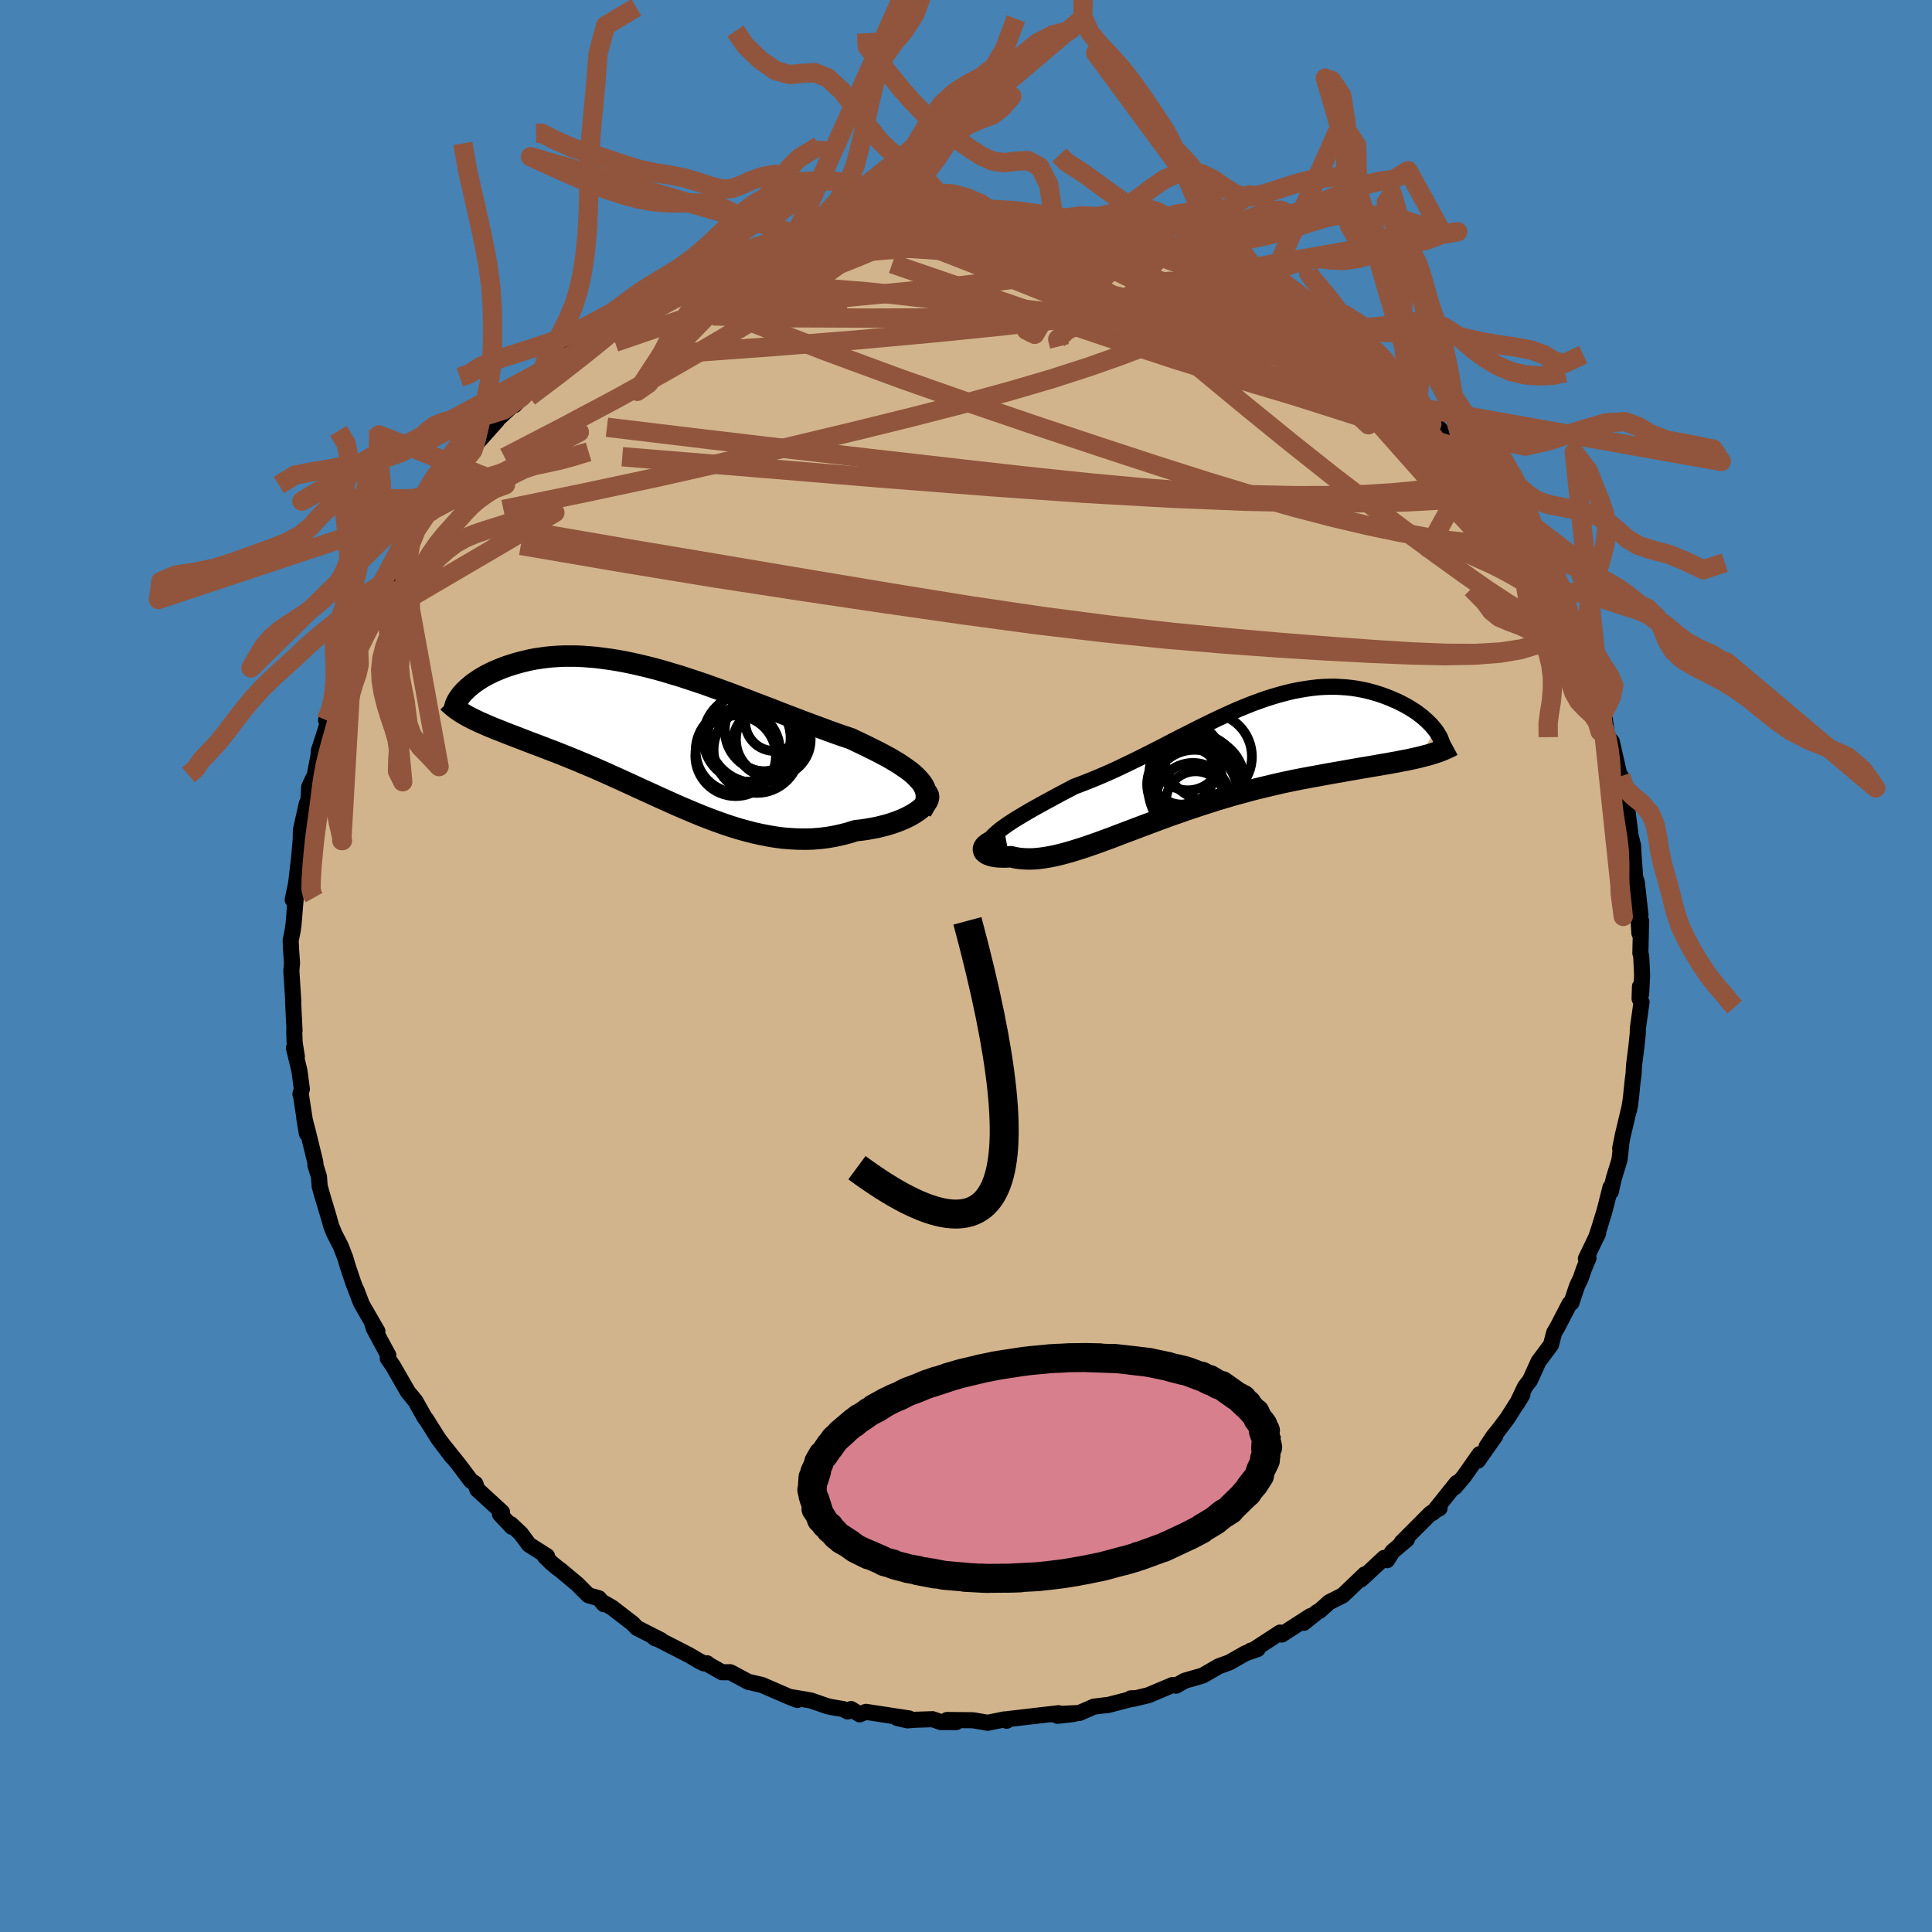 <svg viewBox="-100 -100 200 200" xmlns="http://www.w3.org/2000/svg" width="500" height="500" id="face-svg">
    <defs>
      <clipPath id="leftEyeClipPath">
        <polyline points="26.78,4.63 26.51,4.34 26.21,4.05 25.87,3.76 25.49,3.48 25.08,3.2 24.65,2.91 24.19,2.63 23.7,2.34 23.18,2.06 22.64,1.77 22.08,1.49 21.5,1.2 20.9,0.91 20.29,0.62 19.66,0.32 18.9,0.07 18.13,-0.2 17.35,-0.48 16.55,-0.78 15.73,-1.08 14.9,-1.39 14.06,-1.71 13.22,-2.03 12.36,-2.36 11.5,-2.7 10.63,-3.03 9.76,-3.36 8.89,-3.7 8.02,-4.03 7.14,-4.36 6.27,-4.68 5.4,-4.99 4.54,-5.3 3.67,-5.59 2.82,-5.87 1.97,-6.15 1.12,-6.4 0.29,-6.65 -0.53,-6.88 -1.35,-7.09 -2.15,-7.28 -2.94,-7.46 -3.72,-7.62 -4.49,-7.76 -5.24,-7.88 -5.97,-7.98 -6.7,-8.07 -7.4,-8.13 -8.09,-8.18 -8.76,-8.21 -9.42,-8.21 -10.06,-8.21 -10.68,-8.18 -11.28,-8.14 -11.86,-8.08 -12.43,-8 -12.98,-7.92 -13.5,-7.82 -14.01,-7.7 -14.5,-7.58 -14.97,-7.45 -15.43,-7.31 -15.86,-7.17 -16.28,-7.02 -16.68,-6.86 -17.06,-6.7 -17.42,-6.54 -17.77,-6.37 -18.1,-6.2 -18.41,-6.02 -18.71,-5.84 -18.99,-5.65 -19.26,-5.47 -19.51,-5.28 -19.74,-5.09 -19.95,-4.91 -20.15,-4.72 -20.34,-4.54 -20.51,-4.35 -19.69,-1.84 -19.38,-1.68 -19.06,-1.53 -18.73,-1.37 -18.38,-1.22 -18.02,-1.06 -17.65,-0.9 -17.26,-0.74 -16.86,-0.58 -16.45,-0.42 -16.03,-0.25 -15.59,-0.08 -15.14,0.09 -14.68,0.27 -14.21,0.45 -13.72,0.64 -13.22,0.83 -12.71,1.02 -12.19,1.22 -11.65,1.43 -11.09,1.64 -10.53,1.86 -9.95,2.09 -9.36,2.33 -8.76,2.57 -8.15,2.83 -7.53,3.09 -6.89,3.36 -6.25,3.64 -5.6,3.93 -4.94,4.23 -4.27,4.53 -3.59,4.84 -2.91,5.15 -2.22,5.47 -1.52,5.79 -0.81,6.11 -0.1,6.44 0.62,6.76 1.35,7.09 2.08,7.41 2.81,7.72 3.55,8.03 4.3,8.34 5.05,8.63 5.8,8.91 6.56,9.18 7.31,9.43 8.08,9.67 8.84,9.88 9.6,10.08 10.37,10.25 11.14,10.4 11.91,10.53 12.67,10.63 13.44,10.69 14.21,10.73 14.97,10.74 15.73,10.72 16.49,10.66 17.24,10.57 17.99,10.44 18.73,10.28 19.46,10.09 20.18,9.86 20.76,9.8 21.32,9.72 21.87,9.62 22.41,9.52 22.93,9.39 23.44,9.26 23.92,9.11 24.39,8.95 24.83,8.78 25.25,8.6 25.64,8.41 26.01,8.21 26.34,8.01 26.65,7.8 26.92,7.59" />
      </clipPath>
      <clipPath id="rightEyeClipPath">
        <polyline points="-21.88,7.29 -21.52,7.02 -21.13,6.74 -20.71,6.46 -20.26,6.17 -19.79,5.89 -19.31,5.6 -18.8,5.3 -18.27,5 -17.73,4.7 -17.17,4.39 -16.59,4.08 -16.01,3.76 -15.41,3.44 -14.8,3.12 -14.18,2.79 -13.41,2.5 -12.64,2.2 -11.86,1.88 -11.08,1.55 -10.29,1.2 -9.51,0.84 -8.72,0.46 -7.93,0.08 -7.14,-0.31 -6.35,-0.71 -5.56,-1.11 -4.78,-1.51 -4,-1.92 -3.22,-2.32 -2.44,-2.71 -1.67,-3.1 -0.9,-3.49 -0.14,-3.86 0.61,-4.22 1.37,-4.57 2.11,-4.91 2.85,-5.23 3.58,-5.53 4.3,-5.82 5.02,-6.08 5.73,-6.33 6.43,-6.55 7.12,-6.75 7.8,-6.93 8.47,-7.09 9.14,-7.22 9.79,-7.33 10.43,-7.42 11.06,-7.49 11.68,-7.53 12.28,-7.55 12.88,-7.55 13.46,-7.52 14.03,-7.48 14.58,-7.42 15.12,-7.34 15.65,-7.24 16.16,-7.13 16.65,-7 17.13,-6.86 17.6,-6.71 18.04,-6.55 18.48,-6.38 18.89,-6.2 19.29,-6.03 19.67,-5.84 20.03,-5.65 20.38,-5.46 20.72,-5.25 21.04,-5.05 21.34,-4.84 21.63,-4.62 21.9,-4.41 22.15,-4.19 22.39,-3.97 22.61,-3.75 22.82,-3.54 23,-3.32 23.17,-3.11 21.63,-0.27 21.2,-0.17 20.75,-0.07 20.29,0.03 19.8,0.12 19.31,0.22 18.79,0.31 18.26,0.41 17.71,0.5 17.15,0.6 16.57,0.7 15.98,0.8 15.37,0.9 14.75,1.01 14.12,1.12 13.47,1.24 12.81,1.35 12.13,1.47 11.43,1.6 10.72,1.73 10,1.86 9.26,2 8.51,2.15 7.75,2.31 6.98,2.48 6.21,2.66 5.42,2.85 4.63,3.04 3.83,3.25 3.03,3.47 2.22,3.69 1.41,3.93 0.6,4.17 -0.21,4.43 -1.02,4.69 -1.83,4.96 -2.63,5.23 -3.43,5.51 -4.23,5.79 -5.02,6.08 -5.8,6.37 -6.58,6.66 -7.35,6.95 -8.11,7.24 -8.86,7.52 -9.6,7.8 -10.32,8.08 -11.04,8.34 -11.74,8.6 -12.43,8.84 -13.1,9.07 -13.76,9.28 -14.4,9.48 -15.03,9.66 -15.64,9.82 -16.23,9.96 -16.8,10.07 -17.36,10.16 -17.9,10.23 -18.42,10.27 -18.92,10.28 -19.4,10.26 -19.86,10.22 -20.3,10.15 -20.72,10.05 -21.08,10.07 -21.42,10.08 -21.73,10.07 -22.03,10.06 -22.3,10.03 -22.55,9.99 -22.77,9.94 -22.97,9.87 -23.15,9.8 -23.29,9.72 -23.41,9.62 -23.5,9.53 -23.55,9.42 -23.58,9.3 -23.57,9.19" />
      </clipPath>
      <filter id="fuzzy">
        <feTurbulence id="turbulence" baseFrequency="0.05" numOctaves="3" type="noise" result="noise" />
        <feDisplacementMap in="SourceGraphic" in2="noise" scale="2" />
      </filter>
      <linearGradient id="rainbowGradient" x1="0%" y1="0%" x2="100%" y2="0%">
        <stop offset="0%" style="stop-color: [object Object]; stop-opacity: 1" />
        <stop offset="50%" style="stop-color: [object Object]; stop-opacity: 1" />
        <stop offset="100%" style="stop-color: [object Object]; stop-opacity: 1" />
      </linearGradient>
    </defs>
    <rect x="-100" y="-100" width="100%" height="100%" fill="rgb(70, 130, 180)" />
    <polyline id="faceContour" points="69.99,0.97 69.89,2.89 69.77,2.12 69.73,3.39 69.93,3.75 69.55,6.45 69.54,7.01 69.4,8.34 69.16,10.23 69.11,11.13 68.99,12.08 68.82,13.76 68.64,14.9 68.76,14.3 67.99,17.53 67.72,18.88 67.83,18.48 67.65,20.06 67.06,21.98 66.75,23.37 66.72,22.9 66.12,25.28 65.6,26.98 65.23,28.12 65.44,27.66 64.17,30.3 64.44,30.24 63.97,31.35 63.63,32.34 63.26,33.11 62.67,34.87 62.48,34.96 61.23,37.37 60.88,37.97 60.56,39.21 59.27,40.94 58.39,42.88 57.87,43.55 57.05,45.28 57.6,44.37 56.06,46.8 55.12,48.05 54.59,48.7 53.89,49.75 54.8,48.63 52.99,51.21 53.17,50.53 51.54,52.85 50.58,53.97 50.81,53.5 48.32,56.61 48.89,56.08 49.03,56.12 48.1,56.66 45.09,59.68 45.64,59.36 44.14,60.62 43.59,61.51 43.29,61.27 41.09,63.32 40.86,63.52 41.29,62.97 39.01,65.15 37.6,65.86 36.61,66.75 36.35,66.88 34.97,67.99 35.65,67.3 32.68,69.21 32.61,69.17 32.52,69 29.56,70.93 29.48,70.87 30.19,70.71 28.94,71.14 27.27,72.09 26.15,72.5 24.51,73.45 22.64,73.99 21.74,74.5 21.58,74.46 21.39,74.43 18.87,75.49 17.34,75.86 17.06,75.81 17.42,75.8 14.67,76.51 14.47,76.52 13.24,76.67 11.73,77.33 8.83,77.46 11.15,77.43 9.48,77.62 9.59,77.35 6.39,77.72 4.25,77.97 4.21,78.13 3.98,77.99 2.25,78.34 0.72,78.08 -1.96,78.05 -1.01,78.27 -2.6,78.27 -3.46,77.97 -5.28,78.03 -6.06,78.09 -7.14,77.84 -5.9,77.89 -10.36,77.21 -11.01,77.47 -11.9,76.92 -12.25,77.17 -12.73,76.92 -13.98,76.71 -14.39,76.61 -16.07,76.03 -18.01,75.7 -17.45,75.98 -18.23,75.68 -21.12,74.43 -22.52,74.1 -22.51,74.12 -24.39,73.11 -25.26,73.11 -26.6,72.35 -26.81,72.18 -27.14,72.19 -27.62,71.95 -28.67,71.33 -32.4,69.42 -32.17,69.6 -31.57,69.79 -34.07,68.52 -34.51,68.06 -36.65,66.41 -37.69,65.81 -37.48,66.07 -38.01,65.45 -39.09,65.14 -40.24,63.99 -41.96,62.55 -42.28,62.32 -42.93,61.78 -43.59,61.13 -43.37,61.09 -45.24,59.9 -46.08,58.76 -47.11,57.79 -47.01,58.06 -48.25,56.74 -48.03,56.54 -50.59,54.19 -50.79,53.59 -51.25,53.28 -52.5,51.62 -54.07,49.66 -53.21,50.8 -54.63,48.92 -55.89,46.91 -56.01,46.79 -56.99,45.04 -57.6,44.3 -57.78,44.08 -58.14,43.45 -59.32,41.4 -59.86,40.62 -59.8,40.3 -61.3,37.53 -61.5,36.87 -60.93,37.82 -62.54,35.03 -63.09,33.57 -62.64,34.85 -63.43,32.78 -64.01,31.05 -64.26,30.2 -64.73,28.99 -65.38,27.73 -65.71,26.92 -65.92,26.16 -66.64,23.75 -66.91,22.79 -66.98,21.81 -67.35,20.62 -67.35,20.35 -68.11,17.24 -68.5,15.75 -68.23,17.35 -68.83,13.47 -68.9,13.26 -68.75,12.74 -69,10.85 -69.57,8.49 -69.27,9.37 -69.5,7.93 -69.54,6.74 -69.51,6.69 -69.66,3.64 -69.64,3.63 -69.84,0.5 -69.77,-0.33 -69.87,-1.74 -69.91,-2.63 -69.7,-3.68 -69.61,-4.35 -69.37,-7.28 -69.45,-8.05 -69.7,-6.85 -69.35,-8.52 -69.04,-11.18 -68.8,-13.82 -68.87,-13.17 -68.85,-14.07 -68.25,-16.77 -68.07,-17.17 -67.99,-18.54 -67.62,-19.36 -67.46,-19.53 -67,-21.91 -66.99,-22.3 -66.11,-25.01 -66.24,-25.45 -65.75,-26.45 -65.38,-27.25 -65.1,-28.12 -64.57,-29.3 -64.01,-31.12 -63.94,-31.85 -63.64,-32.5 -63.49,-32.66 -62.35,-35.32 -62.16,-35.84 -60.76,-38.96 -60.58,-38.83 -60.26,-39.8 -59.75,-40.23 -59.17,-41.42 -57.87,-43.52 -58.62,-42.99 -57.31,-44.99 -55.72,-46.93 -55.86,-47.15 -55.64,-47.44 -54.19,-49.49 -54.4,-49.22 -52.4,-52.05 -53.26,-50.59 -51.83,-52.55 -51.06,-53.36 -50.91,-53.83 -49.87,-54.99 -48.55,-56.47 -48.45,-56.63 -46.06,-58.86 -46.74,-58.06 -44.42,-60.51 -44.08,-60.85 -44.07,-60.86 -41.91,-62.82 -42.51,-62.31 -41.07,-63.62 -40.16,-64.12 -39.45,-64.51 -38.46,-65.21 -37.72,-65.95 -36.06,-67.02 -35.05,-67.89 -34.86,-67.79 -33.94,-68.49 -33.97,-68.75 -31.11,-70.28 -30.92,-70.57 -29.87,-71.05 -28.82,-71.25 -28.91,-71.07 -25.15,-73.14 -26.2,-72.62 -23.21,-73.95 -23.01,-74.04 -22.07,-74.23 -23.62,-73.9 -21.23,-74.5 -18.65,-75.65 -18.38,-75.5 -17.61,-75.78 -14.96,-76.64 -16.15,-76.19 -12.48,-77.3 -13.66,-76.94 -11.85,-77.43 -9.79,-77.67 -8.32,-77.98 -9.54,-77.78 -6.52,-78.14 -7.56,-77.94 -5.29,-78.18 -3.91,-78.37 -3.29,-78.43 -2.77,-78.46 -2.95,-78.3 -0.16,-78.29 2.23,-78.26 2.35,-78.35 3.1,-78.12 4.12,-78.24 5.15,-78.3 7.4,-77.85 8.93,-77.52 9.39,-77.57 8.57,-77.63 11.64,-77.16 10.47,-77.46 11,-77.51 14.99,-76.55 15.4,-76.46 16.07,-76.26 18.54,-75.58 18.18,-75.42 18.63,-75.54 19.92,-75.25 20.94,-74.61 22.73,-74.01 24.13,-73.7 26.41,-72.41 26.57,-72.27 25.3,-72.91 27.97,-72 28.86,-71.31 28.48,-71.38 31.29,-70.27 31.17,-70.01 34.2,-68.36 33.54,-68.92 33,-68.89 36.78,-66.63 36.1,-66.87 36.9,-66.39 38.19,-65.76 39.59,-64.45 40.66,-63.53 41.08,-63.43 42.09,-62.85 42.96,-61.92 43.47,-61.63 44.68,-60.1 44.42,-60.47 46.94,-58.08 47.07,-57.75 47.17,-57.76 49.44,-55.13 49.85,-54.88 50.83,-53.67 51.84,-52.54 51.85,-52.39 52.36,-51.86 52.79,-51.56 54.64,-48.67 54.28,-49.1 55.37,-47.81 56.35,-46.04 55.79,-47.1 57.53,-44.84 58.03,-43.55 58.21,-43.48 59.72,-40.75 60.07,-40.12 60.12,-40.17 61.46,-37.32 61.17,-38.01 61.56,-37.19 62.11,-35.82 63.47,-32.65 63.18,-33.58 63.62,-32.04 64.4,-30.25 64.82,-29.16 65.38,-27.86 65.31,-28.12 65.86,-25.89 66.01,-26.36 66.31,-24.24 66.51,-23.6 66.85,-23.23 67.72,-19.42 67.79,-19.65 67.89,-17.91 68.11,-17.17 68.32,-17.27 68.62,-14.92 68.8,-13.47 69.05,-12.49 69.11,-11.42 69.27,-9.16 69.44,-8.69 69.82,-5.27 69.5,-6.79 69.71,-3.39 69.89,-4.66 69.81,-1.34 69.9,-1 69.99,0.97 69.89,2.89" fill="rgb(210, 180, 140)" stroke="black" stroke-width="1.667" stroke-linejoin="round" filter="url(#fuzzy)" />
    <g transform="translate(25.38 -21.36)">
      <polyline id="rightCountour" points="-21.88,7.29 -21.52,7.02 -21.13,6.74 -20.71,6.46 -20.26,6.17 -19.79,5.89 -19.31,5.6 -18.8,5.3 -18.27,5 -17.73,4.7 -17.17,4.39 -16.59,4.08 -16.01,3.76 -15.41,3.44 -14.8,3.12 -14.18,2.79 -13.41,2.5 -12.64,2.2 -11.86,1.88 -11.08,1.55 -10.29,1.2 -9.51,0.84 -8.72,0.46 -7.93,0.08 -7.14,-0.31 -6.35,-0.71 -5.56,-1.11 -4.78,-1.51 -4,-1.92 -3.22,-2.32 -2.44,-2.71 -1.67,-3.1 -0.9,-3.49 -0.14,-3.86 0.61,-4.22 1.37,-4.57 2.11,-4.91 2.85,-5.23 3.58,-5.53 4.3,-5.82 5.02,-6.08 5.73,-6.33 6.43,-6.55 7.12,-6.75 7.8,-6.93 8.47,-7.09 9.14,-7.22 9.79,-7.33 10.43,-7.42 11.06,-7.49 11.68,-7.53 12.28,-7.55 12.88,-7.55 13.46,-7.52 14.03,-7.48 14.58,-7.42 15.12,-7.34 15.65,-7.24 16.16,-7.13 16.65,-7 17.13,-6.86 17.6,-6.71 18.04,-6.55 18.48,-6.38 18.89,-6.2 19.29,-6.03 19.67,-5.84 20.03,-5.65 20.38,-5.46 20.72,-5.25 21.04,-5.05 21.34,-4.84 21.63,-4.62 21.9,-4.41 22.15,-4.19 22.39,-3.97 22.61,-3.75 22.82,-3.54 23,-3.32 23.17,-3.11 21.63,-0.27 21.2,-0.17 20.75,-0.07 20.29,0.03 19.8,0.12 19.31,0.22 18.79,0.31 18.26,0.41 17.71,0.5 17.15,0.6 16.57,0.7 15.98,0.8 15.37,0.9 14.75,1.01 14.12,1.12 13.47,1.24 12.81,1.35 12.13,1.47 11.43,1.6 10.72,1.73 10,1.86 9.26,2 8.51,2.15 7.75,2.31 6.98,2.48 6.21,2.66 5.42,2.85 4.63,3.04 3.83,3.25 3.03,3.47 2.22,3.69 1.41,3.93 0.6,4.17 -0.21,4.43 -1.02,4.69 -1.83,4.96 -2.63,5.23 -3.43,5.51 -4.23,5.79 -5.02,6.08 -5.8,6.37 -6.58,6.66 -7.35,6.95 -8.11,7.24 -8.86,7.52 -9.6,7.8 -10.32,8.08 -11.04,8.34 -11.74,8.6 -12.43,8.84 -13.1,9.07 -13.76,9.28 -14.4,9.48 -15.03,9.66 -15.64,9.82 -16.23,9.96 -16.8,10.07 -17.36,10.16 -17.9,10.23 -18.42,10.27 -18.92,10.28 -19.4,10.26 -19.86,10.22 -20.3,10.15 -20.72,10.05 -21.08,10.07 -21.42,10.08 -21.73,10.07 -22.03,10.06 -22.3,10.03 -22.55,9.99 -22.77,9.94 -22.97,9.87 -23.15,9.8 -23.29,9.72 -23.41,9.62 -23.5,9.53 -23.55,9.42 -23.58,9.3 -23.57,9.19" fill="white" stroke="white" stroke-width="0" stroke-linejoin="round" filter="url(#fuzzy)" />
    </g>
    <g transform="translate(-31.61 -23.87)">
      <polyline id="leftCountour" points="26.78,4.63 26.51,4.34 26.21,4.05 25.87,3.76 25.49,3.48 25.08,3.2 24.65,2.91 24.19,2.63 23.7,2.34 23.18,2.06 22.64,1.77 22.08,1.49 21.5,1.2 20.9,0.91 20.29,0.62 19.66,0.32 18.9,0.07 18.13,-0.2 17.35,-0.48 16.55,-0.78 15.73,-1.08 14.9,-1.39 14.06,-1.71 13.22,-2.03 12.36,-2.36 11.5,-2.7 10.63,-3.03 9.76,-3.36 8.89,-3.7 8.02,-4.03 7.14,-4.36 6.27,-4.68 5.4,-4.99 4.54,-5.3 3.67,-5.59 2.82,-5.87 1.97,-6.15 1.12,-6.4 0.29,-6.65 -0.53,-6.88 -1.35,-7.09 -2.15,-7.28 -2.94,-7.46 -3.72,-7.62 -4.49,-7.76 -5.24,-7.88 -5.97,-7.98 -6.7,-8.07 -7.4,-8.13 -8.09,-8.18 -8.76,-8.21 -9.42,-8.21 -10.06,-8.21 -10.68,-8.18 -11.28,-8.14 -11.86,-8.08 -12.43,-8 -12.98,-7.92 -13.5,-7.82 -14.01,-7.7 -14.5,-7.58 -14.97,-7.45 -15.43,-7.31 -15.86,-7.17 -16.28,-7.02 -16.68,-6.86 -17.06,-6.7 -17.42,-6.54 -17.77,-6.37 -18.1,-6.2 -18.41,-6.02 -18.71,-5.84 -18.99,-5.65 -19.26,-5.47 -19.51,-5.28 -19.74,-5.09 -19.95,-4.91 -20.15,-4.72 -20.34,-4.54 -20.51,-4.35 -19.69,-1.84 -19.38,-1.68 -19.06,-1.53 -18.73,-1.37 -18.38,-1.22 -18.02,-1.06 -17.65,-0.9 -17.26,-0.74 -16.86,-0.58 -16.45,-0.42 -16.03,-0.25 -15.59,-0.08 -15.14,0.09 -14.68,0.27 -14.21,0.45 -13.72,0.64 -13.22,0.83 -12.71,1.02 -12.19,1.22 -11.65,1.43 -11.09,1.64 -10.53,1.86 -9.95,2.09 -9.36,2.33 -8.76,2.57 -8.15,2.83 -7.53,3.09 -6.89,3.36 -6.25,3.64 -5.6,3.93 -4.94,4.23 -4.27,4.53 -3.59,4.84 -2.91,5.15 -2.22,5.47 -1.52,5.79 -0.81,6.11 -0.1,6.44 0.62,6.76 1.35,7.09 2.08,7.41 2.81,7.72 3.55,8.03 4.3,8.34 5.05,8.63 5.8,8.91 6.56,9.18 7.31,9.43 8.08,9.67 8.84,9.88 9.6,10.08 10.37,10.25 11.14,10.4 11.91,10.53 12.67,10.63 13.44,10.69 14.21,10.73 14.97,10.74 15.73,10.72 16.49,10.66 17.24,10.57 17.99,10.44 18.73,10.28 19.46,10.09 20.18,9.86 20.76,9.8 21.32,9.72 21.87,9.62 22.41,9.52 22.93,9.39 23.44,9.26 23.92,9.11 24.39,8.95 24.83,8.78 25.25,8.6 25.64,8.41 26.01,8.21 26.34,8.01 26.65,7.8 26.92,7.59" fill="white" stroke="white" stroke-width="0" stroke-linejoin="round" filter="url(#fuzzy)" />
    </g>
    <g transform="translate(25.38 -21.36)">
      <polyline id="rightUpper" points="-23.46,10.18 -23.51,9.86 -23.5,9.56 -23.45,9.26 -23.34,8.97 -23.2,8.68 -23.01,8.4 -22.78,8.12 -22.52,7.85 -22.21,7.57 -21.88,7.29 -21.52,7.02 -21.13,6.74 -20.71,6.46 -20.26,6.17 -19.79,5.89 -19.31,5.6 -18.8,5.3 -18.27,5 -17.73,4.7 -17.17,4.39 -16.59,4.08 -16.01,3.76 -15.41,3.44 -14.8,3.12 -14.18,2.79 -13.41,2.5 -12.64,2.2 -11.86,1.88 -11.08,1.55 -10.29,1.2 -9.51,0.84 -8.72,0.46 -7.93,0.08 -7.14,-0.31 -6.35,-0.71 -5.56,-1.11 -4.78,-1.51 -4,-1.92 -3.22,-2.32 -2.44,-2.71 -1.67,-3.1 -0.9,-3.49 -0.14,-3.86 0.61,-4.22 1.37,-4.57 2.11,-4.91 2.85,-5.23 3.58,-5.53 4.3,-5.82 5.02,-6.08 5.73,-6.33 6.43,-6.55 7.12,-6.75 7.8,-6.93 8.47,-7.09 9.14,-7.22 9.79,-7.33 10.43,-7.42 11.06,-7.49 11.68,-7.53 12.28,-7.55 12.88,-7.55 13.46,-7.52 14.03,-7.48 14.58,-7.42 15.12,-7.34 15.65,-7.24 16.16,-7.13 16.65,-7 17.13,-6.86 17.6,-6.71 18.04,-6.55 18.48,-6.38 18.89,-6.2 19.29,-6.03 19.67,-5.84 20.03,-5.65 20.38,-5.46 20.72,-5.25 21.04,-5.05 21.34,-4.84 21.63,-4.62 21.9,-4.41 22.15,-4.19 22.39,-3.97 22.61,-3.75 22.82,-3.54 23,-3.32 23.17,-3.11 23.33,-2.9 23.46,-2.69 23.58,-2.49 23.69,-2.3 23.77,-2.1 23.84,-1.92 23.89,-1.73 23.93,-1.56 23.95,-1.39 23.96,-1.22" fill="none" stroke="black" stroke-width="1.667" stroke-linejoin="round" filter="url(#fuzzy)" />
      <polyline id="rightLower" points="-21.28,8.06 -21.71,8.14 -22.09,8.24 -22.43,8.34 -22.71,8.45 -22.96,8.57 -23.16,8.69 -23.32,8.82 -23.44,8.94 -23.52,9.06 -23.57,9.19 -23.58,9.3 -23.55,9.42 -23.5,9.53 -23.41,9.62 -23.29,9.72 -23.15,9.8 -22.97,9.87 -22.77,9.94 -22.55,9.99 -22.3,10.03 -22.03,10.06 -21.73,10.07 -21.42,10.08 -21.08,10.07 -20.72,10.05 -20.3,10.15 -19.86,10.22 -19.4,10.26 -18.92,10.28 -18.42,10.27 -17.9,10.23 -17.36,10.16 -16.8,10.07 -16.23,9.96 -15.64,9.82 -15.03,9.66 -14.4,9.48 -13.76,9.28 -13.1,9.07 -12.43,8.84 -11.74,8.6 -11.04,8.34 -10.32,8.08 -9.6,7.8 -8.86,7.52 -8.11,7.24 -7.35,6.95 -6.58,6.66 -5.8,6.37 -5.02,6.08 -4.23,5.79 -3.43,5.51 -2.63,5.23 -1.83,4.96 -1.02,4.69 -0.21,4.43 0.6,4.17 1.41,3.93 2.22,3.69 3.03,3.47 3.83,3.25 4.63,3.04 5.42,2.85 6.21,2.66 6.98,2.48 7.75,2.31 8.51,2.15 9.26,2 10,1.86 10.72,1.73 11.43,1.6 12.13,1.47 12.81,1.35 13.47,1.24 14.12,1.12 14.75,1.01 15.37,0.9 15.98,0.8 16.57,0.7 17.15,0.6 17.71,0.5 18.26,0.41 18.79,0.31 19.31,0.22 19.8,0.12 20.29,0.03 20.75,-0.07 21.2,-0.17 21.63,-0.27 22.04,-0.38 22.44,-0.48 22.82,-0.59 23.18,-0.71 23.52,-0.82 23.84,-0.94 24.15,-1.07 24.44,-1.2 24.72,-1.33 24.98,-1.47" fill="none" stroke="black" stroke-width="2.222" stroke-linejoin="round" filter="url(#fuzzy)" />
      <circle r="4.398" cx="-1.495" cy="1.73" stroke="black" fill="none" stroke-width="1.0" filter="url(#fuzzy)" clip-path="url(#rightEyeClipPath)" /><circle r="4.524" cx="-0.305" cy="-0.315" stroke="black" fill="none" stroke-width="1.0" filter="url(#fuzzy)" clip-path="url(#rightEyeClipPath)" /><circle r="4.42" cx="-1.72" cy="3.4" stroke="black" fill="none" stroke-width="1.0" filter="url(#fuzzy)" clip-path="url(#rightEyeClipPath)" /><circle r="4.724" cx="-1.755" cy="3.145" stroke="black" fill="none" stroke-width="1.0" filter="url(#fuzzy)" clip-path="url(#rightEyeClipPath)" /><circle r="3.928" cx="-2.705" cy="2.565" stroke="black" fill="none" stroke-width="1.0" filter="url(#fuzzy)" clip-path="url(#rightEyeClipPath)" /><circle r="3.45" cx="-2.42" cy="-0.28" stroke="black" fill="none" stroke-width="1.0" filter="url(#fuzzy)" clip-path="url(#rightEyeClipPath)" /><circle r="3.37" cx="-3.02" cy="1.275" stroke="black" fill="none" stroke-width="1.0" filter="url(#fuzzy)" clip-path="url(#rightEyeClipPath)" /><circle r="4.594" cx="-1.155" cy="2.26" stroke="black" fill="none" stroke-width="1.0" filter="url(#fuzzy)" clip-path="url(#rightEyeClipPath)" /><circle r="3.06" cx="-1.605" cy="4.265" stroke="black" fill="none" stroke-width="1.0" filter="url(#fuzzy)" clip-path="url(#rightEyeClipPath)" /><circle r="3.856" cx="-1.88" cy="4.19" stroke="black" fill="none" stroke-width="1.0" filter="url(#fuzzy)" clip-path="url(#rightEyeClipPath)" />
      </g>
    <g transform="translate(-31.61 -23.87)">
      <polyline id="leftUpper" points="26.99,7.83 27.21,7.47 27.37,7.12 27.47,6.78 27.51,6.45 27.51,6.13 27.45,5.82 27.35,5.51 27.21,5.21 27.02,4.92 26.78,4.63 26.51,4.34 26.21,4.05 25.87,3.76 25.49,3.48 25.08,3.2 24.65,2.91 24.19,2.63 23.7,2.34 23.18,2.06 22.64,1.77 22.08,1.49 21.5,1.2 20.9,0.91 20.29,0.62 19.66,0.32 18.9,0.07 18.13,-0.2 17.35,-0.48 16.55,-0.78 15.73,-1.08 14.9,-1.39 14.06,-1.71 13.22,-2.03 12.36,-2.36 11.5,-2.7 10.63,-3.03 9.76,-3.36 8.89,-3.7 8.02,-4.03 7.14,-4.36 6.27,-4.68 5.4,-4.99 4.54,-5.3 3.67,-5.59 2.82,-5.87 1.97,-6.15 1.12,-6.4 0.29,-6.65 -0.53,-6.88 -1.35,-7.09 -2.15,-7.28 -2.94,-7.46 -3.72,-7.62 -4.49,-7.76 -5.24,-7.88 -5.97,-7.98 -6.7,-8.07 -7.4,-8.13 -8.09,-8.18 -8.76,-8.21 -9.42,-8.21 -10.06,-8.21 -10.68,-8.18 -11.28,-8.14 -11.86,-8.08 -12.43,-8 -12.98,-7.92 -13.5,-7.82 -14.01,-7.7 -14.5,-7.58 -14.97,-7.45 -15.43,-7.31 -15.86,-7.17 -16.28,-7.02 -16.68,-6.86 -17.06,-6.7 -17.42,-6.54 -17.77,-6.37 -18.1,-6.2 -18.41,-6.02 -18.71,-5.84 -18.99,-5.65 -19.26,-5.47 -19.51,-5.28 -19.74,-5.09 -19.95,-4.91 -20.15,-4.72 -20.34,-4.54 -20.51,-4.35 -20.66,-4.17 -20.79,-3.99 -20.91,-3.82 -21.02,-3.65 -21.11,-3.48 -21.19,-3.31 -21.25,-3.15 -21.29,-3 -21.33,-2.85 -21.35,-2.7" fill="none" stroke="black" stroke-width="2.222" stroke-linejoin="round" filter="url(#fuzzy)" />
      <polyline id="leftLower" points="27.31,5.75 27.5,5.87 27.63,6.02 27.71,6.18 27.74,6.36 27.71,6.55 27.64,6.75 27.52,6.95 27.36,7.16 27.16,7.37 26.92,7.59 26.65,7.8 26.34,8.01 26.01,8.21 25.64,8.41 25.25,8.6 24.83,8.78 24.39,8.95 23.92,9.11 23.44,9.26 22.93,9.39 22.41,9.52 21.87,9.62 21.32,9.72 20.76,9.8 20.18,9.86 19.46,10.09 18.73,10.28 17.99,10.44 17.24,10.57 16.49,10.66 15.73,10.72 14.97,10.74 14.21,10.73 13.44,10.69 12.67,10.63 11.91,10.53 11.14,10.4 10.37,10.25 9.6,10.08 8.84,9.88 8.08,9.67 7.31,9.43 6.56,9.18 5.8,8.91 5.05,8.63 4.3,8.34 3.55,8.03 2.81,7.72 2.08,7.41 1.35,7.09 0.62,6.76 -0.1,6.44 -0.81,6.11 -1.52,5.79 -2.22,5.47 -2.91,5.15 -3.59,4.84 -4.27,4.53 -4.94,4.23 -5.6,3.93 -6.25,3.64 -6.89,3.36 -7.53,3.09 -8.15,2.83 -8.76,2.57 -9.36,2.33 -9.95,2.09 -10.53,1.86 -11.09,1.64 -11.65,1.43 -12.19,1.22 -12.71,1.02 -13.22,0.83 -13.72,0.64 -14.21,0.45 -14.68,0.27 -15.14,0.09 -15.59,-0.08 -16.03,-0.25 -16.45,-0.42 -16.86,-0.58 -17.26,-0.74 -17.65,-0.9 -18.02,-1.06 -18.38,-1.22 -18.73,-1.37 -19.06,-1.53 -19.38,-1.68 -19.69,-1.84 -19.98,-1.99 -20.26,-2.15 -20.53,-2.31 -20.78,-2.47 -21.02,-2.63 -21.24,-2.79 -21.45,-2.96 -21.65,-3.13 -21.84,-3.3 -22.01,-3.47" fill="none" stroke="black" stroke-width="2.222" stroke-linejoin="round" filter="url(#fuzzy)" />
      <circle r="3.68" cx="11.356" cy="0.618" stroke="black" fill="none" stroke-width="1.0" filter="url(#fuzzy)" clip-path="url(#leftEyeClipPath)" /><circle r="4.286" cx="10.926" cy="-0.547" stroke="black" fill="none" stroke-width="1.0" filter="url(#fuzzy)" clip-path="url(#leftEyeClipPath)" /><circle r="3.008" cx="11.761" cy="-1.397" stroke="black" fill="none" stroke-width="1.0" filter="url(#fuzzy)" clip-path="url(#leftEyeClipPath)" /><circle r="4.464" cx="9.946" cy="1.493" stroke="black" fill="none" stroke-width="1.0" filter="url(#fuzzy)" clip-path="url(#leftEyeClipPath)" /><circle r="4.522" cx="8.926" cy="0.258" stroke="black" fill="none" stroke-width="1.0" filter="url(#fuzzy)" clip-path="url(#leftEyeClipPath)" /><circle r="3.87" cx="11.666" cy="0.428" stroke="black" fill="none" stroke-width="1.0" filter="url(#fuzzy)" clip-path="url(#leftEyeClipPath)" /><circle r="4.362" cx="7.986" cy="1.578" stroke="black" fill="none" stroke-width="1.0" filter="url(#fuzzy)" clip-path="url(#leftEyeClipPath)" /><circle r="4.984" cx="9.886" cy="-0.062" stroke="black" fill="none" stroke-width="1.0" filter="url(#fuzzy)" clip-path="url(#leftEyeClipPath)" /><circle r="4.174" cx="7.761" cy="2.113" stroke="black" fill="none" stroke-width="1.0" filter="url(#fuzzy)" clip-path="url(#leftEyeClipPath)" /><circle r="3.132" cx="10.641" cy="0.573" stroke="black" fill="none" stroke-width="1.0" filter="url(#fuzzy)" clip-path="url(#leftEyeClipPath)" />
    </g>
    <g id="hairs">
      <polyline points="-6.52,-78.14 -6.54,-78.08 -5.76,-78.13 -5.02,-78.16 -4.49,-78.11 -4.15,-77.99 -3.92,-77.78 -3.84,-77.51 -3.97,-77.16 -4.4,-76.74 -5.18,-76.23 -6.31,-75.62 -7.78,-74.89 -9.63,-74.05 -11.93,-73.1 -14.72,-72.01 -18.05,-70.79 -21.9,-69.45 -26.22,-67.99 -31,-66.39 -36.33,-64.57" fill="none" stroke="rgb(145, 85, 61)" stroke-width="2" stroke-linejoin="round" filter="url(#fuzzy)" /><polyline points="8.93,-77.52 9.23,-77.53 9.74,-77.47 10.47,-77.38 11.34,-77.25 12.32,-77.07 13.32,-76.86 14.24,-76.64 14.97,-76.43 15.46,-76.27 15.68,-76.14 15.64,-76.07 15.35,-76.02 14.81,-76 14,-76.02 12.87,-76.07 11.31,-76.21 9.22,-76.45 6.53,-76.8 3.36,-77.26 0.05,-77.81" fill="none" stroke="rgb(145, 85, 61)" stroke-width="2" stroke-linejoin="round" filter="url(#fuzzy)" /><polyline points="-33.97,-68.75 -31.89,-69.81 -30.28,-70.43 -28.58,-70.89 -26.59,-71.33 -24.3,-71.81 -21.78,-72.34 -19.14,-72.88 -16.48,-73.39 -13.83,-73.84 -11.17,-74.25 -8.45,-74.63 -5.66,-75 -2.83,-75.39 -0.08,-75.79 2.45,-76.2 4.66,-76.6 6.6,-76.98 8.65,-77.23" fill="none" stroke="rgb(145, 85, 61)" stroke-width="2" stroke-linejoin="round" filter="url(#fuzzy)" /><polyline points="27.97,-72 28.35,-71.51 28.32,-71.04 27.91,-70.49 26.89,-69.89 25.1,-69.31 22.48,-68.74 19.04,-68.17 14.78,-67.57 9.66,-66.93 3.6,-66.24 -3.42,-65.53 -11.42,-64.8 -20.5,-64.08 -30.8,-63.34" fill="none" stroke="rgb(145, 85, 61)" stroke-width="2" stroke-linejoin="round" filter="url(#fuzzy)" /><polyline points="51.84,-52.54 51.85,-52.29 51.8,-51.83 51.54,-51.2 50.93,-50.55 49.91,-49.98 48.43,-49.54 46.5,-49.21 44.11,-48.98 41.23,-48.81 37.87,-48.7 33.98,-48.69 29.54,-48.79 24.55,-49.04 18.97,-49.45 12.81,-50.02 6.06,-50.73 -1.29,-51.56 -9.24,-52.47 -17.84,-53.46 -27.12,-54.56 -37.17,-55.77" fill="none" stroke="rgb(145, 85, 61)" stroke-width="2" stroke-linejoin="round" filter="url(#fuzzy)" /><polyline points="55.37,-47.81 55.95,-46.82 56.4,-46.16 56.89,-45.4 57.32,-44.63 57.64,-43.95 57.81,-43.45 57.8,-43.16 57.58,-43.11 57.15,-43.32 56.5,-43.77 55.61,-44.46 54.49,-45.41 53.11,-46.64 51.45,-48.2 49.51,-50.11 47.27,-52.41 44.72,-55.1 41.88,-58.21 38.69,-61.75 35.04,-65.79" fill="none" stroke="rgb(145, 85, 61)" stroke-width="2" stroke-linejoin="round" filter="url(#fuzzy)" /><polyline points="-31.11,-70.28 -30.55,-70.61 -29.48,-70.97 -28.08,-71.4 -26.4,-71.93 -24.55,-72.53 -22.64,-73.13 -20.74,-73.69 -18.87,-74.18 -17.03,-74.63 -15.19,-75.06 -13.35,-75.49 -11.52,-75.93 -9.76,-76.36 -8.14,-76.77 -6.69,-77.13 -5.48,-77.45 -4.57,-77.72 -4.03,-77.94 -3.8,-78.14 -3.6,-78.31" fill="none" stroke="rgb(145, 85, 61)" stroke-width="2" stroke-linejoin="round" filter="url(#fuzzy)" /><polyline points="-9.54,-77.78 -7.74,-77.97 -6.69,-78.07 -5.74,-78.16 -4.9,-78.23 -4.25,-78.27 -3.77,-78.25 -3.45,-78.19 -3.31,-78.08 -3.44,-77.93 -3.94,-77.74 -4.89,-77.5 -6.3,-77.19 -8.2,-76.8 -10.64,-76.32 -13.81,-75.7 -18.05,-74.9" fill="none" stroke="rgb(145, 85, 61)" stroke-width="2" stroke-linejoin="round" filter="url(#fuzzy)" /><polyline points="-0.16,-78.29 1.49,-78.27 2.62,-78.22 3.73,-78.14 4.97,-78.04 6.26,-77.92 7.47,-77.79 8.46,-77.66 9.16,-77.57 9.58,-77.51 9.74,-77.49 9.64,-77.51 9.2,-77.58 8.24,-77.72 6.52,-77.97" fill="none" stroke="rgb(145, 85, 61)" stroke-width="2" stroke-linejoin="round" filter="url(#fuzzy)" /><polyline points="-7.56,-77.94 -5.78,-78.14 -4.65,-78.25 -3.91,-78.29 -3.35,-78.25 -2.83,-78.15 -2.39,-78.01 -2.12,-77.83 -2.11,-77.61 -2.41,-77.35 -3.02,-77.01 -3.99,-76.59 -5.36,-76.07 -7.19,-75.46 -9.53,-74.77 -12.37,-74.02 -15.7,-73.21 -19.51,-72.29 -23.86,-71.19 -28.78,-69.84" fill="none" stroke="rgb(145, 85, 61)" stroke-width="2" stroke-linejoin="round" filter="url(#fuzzy)" /><polyline points="-30.92,-70.57 -29.82,-70.93 -28.46,-71.25 -26.73,-71.67 -24.72,-72.14 -22.55,-72.58 -20.33,-72.96 -18.06,-73.25 -15.74,-73.49 -13.31,-73.7 -10.74,-73.92 -8.03,-74.14 -5.22,-74.36 -2.4,-74.55 0.39,-74.72 3.07,-74.89 5.58,-75.07 7.89,-75.26 10.03,-75.47 12.04,-75.64 14.01,-75.73 16.06,-75.69" fill="none" stroke="rgb(145, 85, 61)" stroke-width="2" stroke-linejoin="round" filter="url(#fuzzy)" /><polyline points="25.3,-72.91 27.08,-72.15 27.89,-71.53 28.29,-70.91 28.42,-70.25 28.23,-69.54 27.67,-68.8 26.71,-68.03 25.36,-67.21 23.63,-66.32 21.52,-65.36 19.01,-64.32 16.08,-63.21 12.73,-62.03 8.92,-60.8 4.63,-59.54 -0.15,-58.23 -5.43,-56.87 -11.22,-55.44 -17.52,-53.93 -24.33,-52.32 -31.65,-50.66 -39.48,-48.99 -47.89,-47.26" fill="none" stroke="rgb(145, 85, 61)" stroke-width="2" stroke-linejoin="round" filter="url(#fuzzy)" /><polyline points="-30.92,-70.57 -29.92,-70.95 -28.84,-71.34 -27.6,-71.85 -26.27,-72.44 -24.99,-73.01 -23.83,-73.52 -22.82,-73.94 -21.92,-74.3 -21.08,-74.61 -20.29,-74.9 -19.56,-75.15 -18.94,-75.35 -18.47,-75.5 -18.19,-75.57 -18.1,-75.56 -18.23,-75.48 -18.59,-75.29 -19.25,-74.99 -20.26,-74.53 -21.68,-73.92 -23.51,-73.17 -25.69,-72.35 -28.13,-71.51" fill="none" stroke="rgb(145, 85, 61)" stroke-width="2" stroke-linejoin="round" filter="url(#fuzzy)" /><polyline points="-5.29,-78.18 -4.24,-78.31 -3.52,-78.36 -2.81,-78.36 -1.99,-78.33 -1.11,-78.29 -0.34,-78.23 0.21,-78.16 0.48,-78.05 0.5,-77.91 0.24,-77.72 -0.33,-77.49 -1.28,-77.21 -2.67,-76.89 -4.54,-76.52 -6.88,-76.11 -9.64,-75.65 -12.69,-75.16 -15.89,-74.7 -19.31,-74.31" fill="none" stroke="rgb(145, 85, 61)" stroke-width="2" stroke-linejoin="round" filter="url(#fuzzy)" /><polyline points="4.12,-78.24 5.41,-78.15 6.76,-77.94 7.78,-77.77 8.43,-77.65 8.82,-77.57 9.03,-77.51 9.13,-77.44 9.11,-77.35 8.92,-77.23 8.45,-77.11 7.58,-77 6.24,-76.94 4.42,-76.92 2.13,-76.95 -0.67,-77 -4.08,-77.03 -8.36,-77.02" fill="none" stroke="rgb(145, 85, 61)" stroke-width="2" stroke-linejoin="round" filter="url(#fuzzy)" /><polyline points="-7.56,-77.94 -5.68,-78.12 -4.26,-78.21 -3.03,-78.21 -1.75,-78.14 -0.29,-78.03 1.32,-77.9 2.99,-77.76 4.62,-77.61 6.18,-77.46 7.64,-77.32 9,-77.18 10.23,-77.05 11.31,-76.93 12.2,-76.83 12.89,-76.76 13.37,-76.72 13.62,-76.73 13.61,-76.79 13.31,-76.88 12.72,-77.01 11.9,-77.15 10.84,-77.29" fill="none" stroke="rgb(145, 85, 61)" stroke-width="2" stroke-linejoin="round" filter="url(#fuzzy)" /><polyline points="18.63,-75.54 19.73,-75.17 20.73,-74.72 21.56,-74.27 22.03,-73.88 22.02,-73.58 21.49,-73.41 20.47,-73.33 19.02,-73.31 17.14,-73.31 14.8,-73.32 11.94,-73.37 8.52,-73.47 4.43,-73.65 -0.39,-73.92 -5.95,-74.3 -12.12,-74.8" fill="none" stroke="rgb(145, 85, 61)" stroke-width="2" stroke-linejoin="round" filter="url(#fuzzy)" /><polyline points="18.18,-75.42 18.97,-75.31 20.28,-74.84 21.94,-74.13 23.78,-73.3 25.64,-72.43 27.36,-71.59 28.88,-70.82 30.2,-70.15 31.36,-69.56 32.38,-69.06 33.23,-68.63 33.85,-68.33 34.11,-68.25 33.84,-68.52" fill="none" stroke="rgb(145, 85, 61)" stroke-width="2" stroke-linejoin="round" filter="url(#fuzzy)" /><polyline points="26.41,-72.41 26.39,-72.41 26.72,-72.3 27.41,-72.01 28.23,-71.62 29.04,-71.19 29.77,-70.79 30.33,-70.45 30.65,-70.2 30.71,-70.05 30.52,-70 30.08,-70.06 29.38,-70.22 28.38,-70.51 27.01,-70.96 25.19,-71.59 22.88,-72.41 20.08,-73.43 16.91,-74.63 13.39,-75.96" fill="none" stroke="rgb(145, 85, 61)" stroke-width="2" stroke-linejoin="round" filter="url(#fuzzy)" /><polyline points="61.17,-38.01 61.46,-37 61.51,-35.78 61.14,-34.73 60.32,-33.9 59.07,-33.25 57.39,-32.74 55.25,-32.38 52.65,-32.18 49.55,-32.12 45.97,-32.2 41.91,-32.37 37.36,-32.61 32.33,-32.92 26.82,-33.32 20.81,-33.83 14.3,-34.5 7.26,-35.33 -0.31,-36.35 -8.42,-37.51 -17.05,-38.79 -26.21,-40.2 -35.87,-41.79 -46.09,-43.54" fill="none" stroke="rgb(145, 85, 61)" stroke-width="2" stroke-linejoin="round" filter="url(#fuzzy)" /><polyline points="-2.95,-78.3 -0.42,-78.16 1.76,-77.78 3.8,-77.15 5.99,-76.29 8.49,-75.22 11.29,-73.96 14.33,-72.54 17.48,-70.99 20.7,-69.34 23.96,-67.62 27.31,-65.81 30.77,-63.92 34.36,-61.98 38.03,-60.02 41.67,-58.1 45.18,-56.26 48.54,-54.42" fill="none" stroke="rgb(145, 85, 61)" stroke-width="2" stroke-linejoin="round" filter="url(#fuzzy)" /><polyline points="46.94,-58.08 47.03,-57.77 47.15,-57.26 47.09,-56.71 46.61,-56.33 45.59,-56.23 43.96,-56.43 41.75,-56.91 38.96,-57.64 35.6,-58.58 31.63,-59.73 26.97,-61.13 21.58,-62.82 15.44,-64.83 8.53,-67.15 0.86,-69.77 -7.65,-72.69" fill="none" stroke="rgb(145, 85, 61)" stroke-width="2" stroke-linejoin="round" filter="url(#fuzzy)" /><polyline points="61.17,-38.01 61.47,-37 61.52,-35.79 61.17,-34.75 60.37,-33.94 59.14,-33.31 57.49,-32.83 55.39,-32.51 52.83,-32.36 49.8,-32.37 46.29,-32.51 42.29,-32.76 37.81,-33.09 32.83,-33.48 27.37,-33.96 21.41,-34.54 14.93,-35.28 7.94,-36.19 0.44,-37.3 -7.59,-38.6 -16.15,-40.03 -25.26,-41.57 -34.94,-43.2 -45.2,-44.97" fill="none" stroke="rgb(145, 85, 61)" stroke-width="2" stroke-linejoin="round" filter="url(#fuzzy)" /><polyline points="33.54,-68.92 34.06,-68.37 35.01,-67.64 35.7,-67.08 36.16,-66.62 36.43,-66.21 36.49,-65.87 36.28,-65.63 35.77,-65.5 34.93,-65.48 33.75,-65.57 32.23,-65.76 30.36,-66.05 28.15,-66.45 25.58,-66.96 22.63,-67.62 19.24,-68.43 15.42,-69.4 11.15,-70.58 6.42,-71.98 1.19,-73.61 -4.76,-75.44" fill="none" stroke="rgb(145, 85, 61)" stroke-width="2" stroke-linejoin="round" filter="url(#fuzzy)" /><polyline points="-33.94,-68.49 -33.06,-69.02 -31.45,-69.59 -29.64,-69.96 -27.62,-70.15 -25.34,-70.25 -22.78,-70.3 -19.97,-70.3 -16.98,-70.24 -13.86,-70.08 -10.64,-69.83 -7.31,-69.49 -3.85,-69.09 -0.24,-68.68 3.5,-68.26 7.33,-67.84 11.21,-67.42 15.09,-66.99 18.95,-66.54 22.79,-66.08 26.6,-65.59 30.39,-65.08 34.13,-64.55 37.75,-64.01" fill="none" stroke="rgb(145, 85, 61)" stroke-width="2" stroke-linejoin="round" filter="url(#fuzzy)" /><polyline points="-28.91,-71.07 -26.59,-72.34 -25.24,-73 -24.15,-73.48 -23.25,-73.86 -22.45,-74.16 -21.65,-74.45 -20.82,-74.74 -19.98,-75.02 -19.2,-75.27 -18.55,-75.46 -18.07,-75.58 -17.79,-75.62 -17.75,-75.55 -17.98,-75.38 -18.5,-75.08 -19.33,-74.66 -20.48,-74.14 -21.97,-73.49 -23.83,-72.7 -26.08,-71.73 -28.71,-70.56 -31.65,-69.23" fill="none" stroke="rgb(145, 85, 61)" stroke-width="2" stroke-linejoin="round" filter="url(#fuzzy)" /><polyline points="28.86,-71.31 29.18,-71.06 29.81,-70.54 30.08,-70 29.83,-69.54 29.05,-69.16 27.78,-68.81 26.02,-68.48 23.73,-68.16 20.87,-67.87 17.42,-67.6 13.35,-67.38 8.6,-67.23 3.13,-67.14 -3.12,-67.09 -10.14,-67.07 -17.87,-67.1 -26.21,-67.3" fill="none" stroke="rgb(145, 85, 61)" stroke-width="2" stroke-linejoin="round" filter="url(#fuzzy)" /><polyline points="52.79,-51.56 53.51,-49.84 52.91,-49.04 51.33,-48.55 48.83,-48.22 45.37,-48.03 40.94,-47.95 35.49,-47.97 28.97,-48.11 21.32,-48.42 12.47,-48.92 2.39,-49.63 -8.96,-50.52 -21.61,-51.57 -35.58,-52.72" fill="none" stroke="rgb(145, 85, 61)" stroke-width="2" stroke-linejoin="round" filter="url(#fuzzy)" /><polyline points="55.37,-47.81 55.86,-46.85 56.04,-46.26 56.07,-45.61 55.87,-44.97 55.37,-44.43 54.53,-44.04 53.34,-43.85 51.76,-43.86 49.8,-44.06 47.44,-44.42 44.7,-44.94 41.56,-45.6 38.03,-46.43 34.1,-47.45 29.76,-48.69 24.98,-50.14 19.71,-51.82 13.91,-53.72 7.54,-55.84 0.64,-58.19 -6.75,-60.79 -14.57,-63.67 -22.74,-66.84" fill="none" stroke="rgb(145, 85, 61)" stroke-width="2" stroke-linejoin="round" filter="url(#fuzzy)" /><polyline points="39.59,-64.45 40.37,-63.83 40.9,-63.42 41.27,-63.04 41.44,-62.68 41.39,-62.36 41.1,-62.09 40.56,-61.9 39.74,-61.81 38.61,-61.85 37.12,-62.02 35.25,-62.35 32.94,-62.88 30.19,-63.63 26.97,-64.62 23.29,-65.84 19.11,-67.29 14.43,-68.93 9.25,-70.76 3.57,-72.84 -2.51,-75.22" fill="none" stroke="rgb(145, 85, 61)" stroke-width="2" stroke-linejoin="round" filter="url(#fuzzy)" /><polyline points="54.28,-49.1 55.2,-47.88 55.89,-46.9 56.52,-45.99 57.15,-45.03 57.77,-44.04 58.35,-43.08 58.84,-42.22 59.23,-41.48 59.51,-40.91 59.66,-40.51 59.69,-40.28 59.61,-40.2 59.41,-40.29 59.08,-40.56 58.6,-41.04 57.96,-41.78 57.11,-42.83 56.03,-44.24 54.7,-46.03 53.12,-48.2 51.29,-50.75 49.21,-53.66 46.86,-56.92" fill="none" stroke="rgb(145, 85, 61)" stroke-width="2" stroke-linejoin="round" filter="url(#fuzzy)" /><polyline points="-28.82,-71.25 -27.88,-71.64 -26.3,-72.33 -24.69,-72.94 -23.13,-73.43 -21.62,-73.83 -20.09,-74.19 -18.47,-74.54 -16.73,-74.91 -14.9,-75.31 -13.02,-75.7 -11.16,-76.08 -9.34,-76.43 -7.6,-76.75 -5.98,-77.04 -4.51,-77.3 -3.23,-77.55 -2.17,-77.76 -1.33,-77.94 -0.72,-78.08 -0.36,-78.17 -0.38,-78.23 -1.11,-78.27" fill="none" stroke="rgb(145, 85, 61)" stroke-width="2" stroke-linejoin="round" filter="url(#fuzzy)" /><polyline points="41.08,-63.43 41.96,-62.81 42.71,-62.17 43.34,-61.54 43.88,-60.97 44.3,-60.48 44.55,-60.11 44.6,-59.91 44.39,-59.9 43.88,-60.14 43.03,-60.65 41.75,-61.52 39.94,-62.8 37.57,-64.52 34.69,-66.66 31.49,-69.14" fill="none" stroke="rgb(145, 85, 61)" stroke-width="2" stroke-linejoin="round" filter="url(#fuzzy)" /><polyline points="-9.54,-77.78 -7.59,-77.9 -6.08,-77.79 -4.35,-77.56 -2.41,-77.21 -0.29,-76.72 2.02,-76.12 4.55,-75.42 7.29,-74.65 10.16,-73.85 13.08,-73.02 16.01,-72.16 18.94,-71.29 21.86,-70.4 24.76,-69.51 27.58,-68.61 30.27,-67.73 32.81,-66.86 35.22,-65.99 37.52,-65.12" fill="none" stroke="rgb(145, 85, 61)" stroke-width="2" stroke-linejoin="round" filter="url(#fuzzy)" /><polyline points="-39.45,-64.51 -38.52,-65.21 -37.53,-65.97 -36.58,-66.68 -35.79,-67.24 -35.16,-67.68 -34.66,-68.01 -34.26,-68.25 -34,-68.37 -33.92,-68.32 -34.08,-68.07 -34.5,-67.6 -35.22,-66.9 -36.28,-65.96 -37.73,-64.74 -39.66,-63.18 -42.15,-61.24 -45.22,-58.92" fill="none" stroke="rgb(145, 85, 61)" stroke-width="2" stroke-linejoin="round" filter="url(#fuzzy)" /><polyline points="43.47,-61.63 44.24,-60.65 44.77,-59.94 45.11,-59.31 45.19,-58.78 44.98,-58.38 44.46,-58.11 43.58,-58.01 42.26,-58.13 40.48,-58.5 38.24,-59.1 35.55,-59.91 32.43,-60.9 28.85,-62.09 24.78,-63.48 20.19,-65.12 15.07,-67.05 9.44,-69.26 3.27,-71.74 -3.66,-74.45" fill="none" stroke="rgb(145, 85, 61)" stroke-width="2" stroke-linejoin="round" filter="url(#fuzzy)" /><polyline points="-7.56,-77.94 -5.77,-78.14 -4.58,-78.27 -3.78,-78.33 -3.13,-78.33 -2.54,-78.29 -2.02,-78.23 -1.73,-78.14 -1.8,-78.01 -2.31,-77.85 -3.26,-77.63 -4.64,-77.34 -6.51,-76.98 -8.96,-76.55 -12.1,-76.07 -16.06,-75.5" fill="none" stroke="rgb(145, 85, 61)" stroke-width="2" stroke-linejoin="round" filter="url(#fuzzy)" /><polyline points="46.94,-58.08 47.13,-57.76 47.56,-57.19 48,-56.56 48.22,-56.1 48.1,-55.92 47.59,-56.05 46.68,-56.5 45.34,-57.24 43.56,-58.28 41.28,-59.63 38.49,-61.33 35.18,-63.42 31.39,-65.92 27.14,-68.83 22.28,-72.21" fill="none" stroke="rgb(145, 85, 61)" stroke-width="2" stroke-linejoin="round" filter="url(#fuzzy)" /><polyline points="59.72,-40.75 59.98,-40.26 60.22,-39.71 60.35,-39.24 60.33,-38.93 60.14,-38.78 59.77,-38.81 59.17,-39.09 58.3,-39.69 57.14,-40.68 55.65,-42.07 53.82,-43.91 51.64,-46.22 49.09,-49.04 46.15,-52.35 42.78,-56.16 38.88,-60.53 34.26,-65.55" fill="none" stroke="rgb(145, 85, 61)" stroke-width="2" stroke-linejoin="round" filter="url(#fuzzy)" /><polyline points="61.46,-37.32 61.35,-37.5 61.41,-37.02 61.43,-36.35 61.25,-35.82 60.8,-35.55 60.07,-35.58 59.06,-35.91 57.73,-36.55 56.06,-37.55 54,-38.9 51.56,-40.61 48.71,-42.66 45.49,-45.03 41.91,-47.71 37.98,-50.72 33.71,-54.11 29.02,-57.92 23.8,-62.24 17.91,-67.11 11.25,-72.51" fill="none" stroke="rgb(145, 85, 61)" stroke-width="2" stroke-linejoin="round" filter="url(#fuzzy)" /><polyline points="-9.79,-77.67 -9.06,-77.8 -8.69,-77.77 -8.36,-77.65 -8.13,-77.44 -8.09,-77.12 -8.32,-76.67 -8.87,-76.06 -9.74,-75.27 -10.92,-74.3 -12.45,-73.12 -14.36,-71.74 -16.73,-70.15 -19.6,-68.33 -22.96,-66.28 -26.81,-64.01 -31.16,-61.51 -36.06,-58.79 -41.58,-55.85 -47.76,-52.65" fill="none" stroke="rgb(145, 85, 61)" stroke-width="2" stroke-linejoin="round" filter="url(#fuzzy)" /><polyline points="-33.94,-68.49 -33.2,-69.07 -32.01,-69.79 -30.9,-70.39 -29.9,-70.87 -28.95,-71.3 -28.03,-71.71 -27.19,-72.09 -26.5,-72.4 -26.03,-72.6 -25.82,-72.65 -25.86,-72.55 -26.11,-72.32 -26.56,-71.97 -27.21,-71.48 -28.15,-70.83 -29.43,-69.98 -31.11,-68.94 -33.2,-67.7 -35.72,-66.27 -38.76,-64.55" fill="none" stroke="rgb(145, 85, 61)" stroke-width="2" stroke-linejoin="round" filter="url(#fuzzy)" /><polyline points="16.07,-76.26 17.5,-75.8 18.02,-75.56 18.32,-75.33 18.58,-75.02 18.75,-74.63 18.73,-74.19 18.4,-73.75 17.65,-73.34 16.43,-72.96 14.76,-72.61 12.64,-72.24 10.09,-71.84 7.12,-71.4 3.7,-70.94 -0.21,-70.46 -4.66,-69.97 -9.73,-69.47 -15.39,-68.93 -21.56,-68.39 -28.13,-67.97" fill="none" stroke="rgb(145, 85, 61)" stroke-width="2" stroke-linejoin="round" filter="url(#fuzzy)" /><polyline points="-9.79,-77.67 -9.02,-78.2 -8.46,-78.86 -7.74,-79.52 -6.87,-80.13 -5.93,-80.71 -4.97,-81.38 -4.01,-82.3 -3.03,-83.58 -1.96,-85.2 -0.78,-86.99 0.5,-88.73 1.8,-90.26 3.09,-91.58 4.39,-92.87 5.78,-94.25 7.34,-95.54 9.05,-96.41 10.69,-96.82 11.85,-97.9 -12.48,-77.3 -12.7,-77.74 -11.92,-78.99 -10.87,-79.97 -9.86,-80.53 -8.94,-80.98 -8.07,-81.56 -7.18,-82.39 -6.27,-83.5 -5.34,-84.87 -4.41,-86.41 -3.47,-87.94 -2.43,-89.3 -1.21,-90.41 0.17,-91.29 1.61,-92.06 2.89,-93.06 3.98,-94.9 5.16,-98.06" fill="none" stroke="rgb(145, 85, 61)" stroke-width="2" stroke-linejoin="round" filter="url(#fuzzy)" /><polyline points="-12.48,-77.3 -12.65,-77.37 -11.76,-77.9 -10.69,-78.67 -9.7,-79.36 -8.81,-79.89 -7.94,-80.35 -7.05,-80.92 -6.12,-81.75 -5.2,-82.89 -4.27,-84.3 -3.33,-85.82 -2.3,-87.19 -1.13,-88.21 0.19,-88.88 1.54,-89.49 2.81,-90.47 3.94,-91.97 5.03,-93.41 6.18,-94.02 -16.15,-76.19 -16.83,-79.29 -18.34,-81.5 -19.71,-81.95 -21,-81.74 -22.21,-81.32 -23.26,-80.84 -24.22,-80.49 -25.22,-80.43 -26.37,-80.7 -27.7,-81.15 -29.15,-81.58 -30.67,-81.88 -32.21,-82.12 -33.79,-82.46 -35.43,-82.96 -37.12,-83.54 -38.87,-84.09 -40.69,-84.68 -42.5,-85.48 -43.94,-86.21 -44.51,-86.2" fill="none" stroke="rgb(145, 85, 61)" stroke-width="2" stroke-linejoin="round" filter="url(#fuzzy)" /><polyline points="-16.15,-76.19 -16.64,-78.64 -17.75,-79.13 -18.8,-78.4 -19.87,-77.47 -21.01,-76.95 -22.19,-77.02 -23.36,-77.54 -24.54,-78.18 -25.72,-78.69 -26.96,-78.94 -28.26,-79 -29.63,-78.98 -31.05,-79.01 -32.49,-79.14 -33.99,-79.42 -35.56,-79.84 -37.24,-80.4 -38.97,-81.06 -40.63,-81.76 -42.09,-82.42 -43.38,-82.99 -45.08,-83.78 -17.61,-75.78 -16.06,-76.45 -15.12,-77.25 -14.23,-78.17 -13.3,-79.21 -12.36,-80.67 -11.48,-82.87 -10.71,-85.83 -10.03,-89.08 -9.32,-91.97 -8.48,-94.09 -7.47,-95.55 -6.36,-96.87 -5.29,-98.55 -4.45,-100.82 -3.99,-103.64 -4,-106.07 -17.61,-75.78 -16.05,-76.45 -15.07,-77.18 -14.11,-77.78 -13.07,-78.17 -11.99,-78.46 -10.92,-78.81 -9.91,-79.28 -8.97,-79.86 -8.07,-80.48 -7.17,-81.06 -6.24,-81.58 -5.29,-82.12 -4.34,-82.8 -3.37,-83.73 -2.34,-84.88 -1.19,-86.07 0.12,-87.03 1.48,-87.63 2.7,-88.07 3.71,-88.83 4.74,-90.03 -17.61,-75.78 -18.26,-75.21 -19.15,-74.31 -20.08,-73.16 -20.91,-72.2 -21.64,-71.64 -22.38,-71.33 -23.18,-71.06 -24.05,-70.62 -24.96,-69.98 -25.89,-69.18 -26.79,-68.36 -27.68,-67.62 -28.55,-66.96 -29.41,-66.29 -30.22,-65.49 -30.93,-64.48 -31.48,-63.38 -31.83,-62.46 -31.99,-61.96 -18.65,-75.65 -18.13,-75.68 -17.2,-75.92 -16.17,-76.22 -15.12,-76.52 -14.07,-76.79 -13.02,-77.05 -11.94,-77.28 -10.88,-77.48 -9.86,-77.66 -8.89,-77.8 -7.96,-77.92 -7.04,-78.03 -6.11,-78.12 -5.17,-78.21 -4.26,-78.29 -3.41,-78.34 -2.55,-78.35 -1.5,-78.33 0.06,-78.29 2.23,-78.26" fill="none" stroke="rgb(145, 85, 61)" stroke-width="2" stroke-linejoin="round" filter="url(#fuzzy)" /><polyline points="-18.65,-75.65 -20.5,-73.94 -21.65,-73.38 -22.32,-73.08 -22.87,-72.63 -23.48,-71.88 -24.2,-70.89 -25.04,-69.87 -25.96,-68.99 -26.92,-68.3 -27.85,-67.68 -28.7,-67 -29.45,-66.14 -30.13,-65.12 -30.73,-64.02 -31.26,-62.96 -31.73,-62.03 -32.21,-61.18 -32.86,-60.31 -34.03,-59.49 -25.15,-73.14 -25.05,-73.14 -24.18,-73.47 -23.38,-73.75 -22.67,-73.95 -21.91,-74.15 -20.98,-74.4 -19.92,-74.7 -18.78,-75.02 -17.65,-75.35 -16.54,-75.66 -15.47,-75.95 -14.42,-76.23 -13.37,-76.47 -12.29,-76.69 -11.17,-76.87 -10.06,-77.02 -9.07,-77.14 -8.15,-77.23 -6.46,-77.42" fill="none" stroke="rgb(145, 85, 61)" stroke-width="2" stroke-linejoin="round" filter="url(#fuzzy)" /><polyline points="-15.17,-85.41 -15.19,-84.9 -16.18,-84.31 -17.25,-83.65 -18.26,-82.66 -19.24,-81.41 -20.24,-80.12 -21.26,-79.01 -22.22,-78.15 -23.05,-77.51 -23.74,-76.99 -24.38,-76.42 -25.08,-75.62 -25.9,-74.5 -26.88,-72.99 -28.91,-71.07" fill="none" stroke="rgb(145, 85, 61)" stroke-width="2" stroke-linejoin="round" filter="url(#fuzzy)" /><polyline points="-28.91,-71.07 -26.61,-72.22 -25.29,-72.71 -24.24,-73.06 -23.4,-73.33 -22.67,-73.5 -21.91,-73.61 -20.99,-73.7 -19.91,-73.81 -18.74,-73.95 -17.57,-74.08 -16.44,-74.2 -15.36,-74.35 -14.32,-74.56 -13.39,-74.84 -13.32,-75.02" fill="none" stroke="rgb(145, 85, 61)" stroke-width="2" stroke-linejoin="round" filter="url(#fuzzy)" /><polyline points="-29.87,-71.05 -30.81,-70.66 -31.92,-70.25 -33.01,-69.73 -33.95,-69.18 -34.81,-68.66 -35.67,-68.16 -36.58,-67.67 -37.55,-67.15 -38.54,-66.62 -39.53,-66.1 -40.52,-65.61 -41.5,-65.16 -42.48,-64.76 -43.49,-64.41 -44.51,-64.07 -45.55,-63.73 -46.65,-63.38 -47.83,-63.01 -49.07,-62.58 -50.29,-62.03 -51.42,-61.29 -52.4,-60.95" fill="none" stroke="rgb(145, 85, 61)" stroke-width="2" stroke-linejoin="round" filter="url(#fuzzy)" /><polyline points="-12.19,-68.65 -12.36,-68.97 -13.27,-68.91 -14.26,-68.76 -15.32,-68.76 -16.49,-69.02 -17.75,-69.47 -18.99,-69.95 -20.12,-70.32 -21.1,-70.54 -21.99,-70.67 -22.89,-70.73 -23.86,-70.69 -24.9,-70.46 -26,-70.07 -27.16,-69.75 -28.4,-69.78 -29.61,-70.17 -30.6,-70.46 -31.11,-70.28 -17.03,-80.37 -17,-80.38 -17.91,-79.92 -19,-79.28 -20.13,-78.53 -21.2,-77.8 -22.18,-77.18 -23.05,-76.71 -23.87,-76.29 -24.71,-75.84 -25.62,-75.27 -26.58,-74.57 -27.58,-73.78 -28.57,-72.98 -29.53,-72.22 -30.48,-71.54 -31.46,-70.93 -32.47,-70.36 -33.47,-69.75 -34.31,-69.09 -34.86,-68.42 -35.05,-67.89" fill="none" stroke="rgb(145, 85, 61)" stroke-width="2" stroke-linejoin="round" filter="url(#fuzzy)" /><polyline points="-39.45,-64.51 -38.68,-65.5 -37.82,-66.51 -36.93,-67.38 -36.07,-68.06 -35.25,-68.66 -34.44,-69.26 -33.58,-69.86 -32.66,-70.46 -31.7,-71.04 -30.71,-71.63 -29.72,-72.25 -28.72,-72.95 -27.72,-73.74 -26.74,-74.59 -25.81,-75.46 -24.97,-76.28 -24.21,-77 -23.5,-77.65 -22.72,-78.3 -21.75,-79 -20.58,-79.66 -19.48,-80.15 -18.77,-80.75" fill="none" stroke="rgb(145, 85, 61)" stroke-width="2" stroke-linejoin="round" filter="url(#fuzzy)" /><polyline points="-40.16,-64.12 -39.37,-64.54 -38.44,-65.08 -37.47,-65.72 -36.53,-66.4 -35.66,-67.04 -34.86,-67.64 -34.05,-68.2 -33.19,-68.74 -32.27,-69.26 -31.3,-69.77 -30.32,-70.24 -29.32,-70.68 -28.29,-71.13 -27.19,-71.6 -26.03,-72.1 -24.84,-72.6 -23.71,-73.08 -22.71,-73.43 -21.87,-73.57 -68.75,-48.12 -67.13,-49.11 -65.79,-49.7 -64.56,-50.5 -63.45,-51.39 -62.4,-52.2 -61.3,-52.85 -60.1,-53.35 -58.81,-53.72 -57.49,-54.03 -56.22,-54.34 -55.04,-54.73 -54,-55.25 -53.05,-55.92 -52.15,-56.69 -51.19,-57.47 -50.1,-58.16 -48.86,-58.72 -47.56,-59.19 -46.3,-59.68 -45.25,-60.29 -44.5,-60.87 -44.07,-60.86" fill="none" stroke="rgb(145, 85, 61)" stroke-width="2" stroke-linejoin="round" filter="url(#fuzzy)" /><polyline points="-34.13,-99.24 -37.3,-97.36 -38.09,-94.46 -38.31,-91.52 -38.56,-88.85 -38.81,-86.2 -38.96,-83.4 -39.04,-80.62 -39.1,-78.06 -39.22,-75.79 -39.43,-73.73 -39.71,-71.8 -40.1,-70.02 -40.57,-68.47 -41.13,-67.15 -41.69,-65.99 -42.23,-64.91 -42.78,-63.93 -43.4,-63.01 -44.07,-60.86 -46.06,-58.86 -47.87,-57.55 -49.44,-57.06 -50.98,-56.81 -52.5,-56.64 -53.85,-56.39 -54.96,-55.96 -55.81,-55.31 -56.56,-54.54 -57.36,-53.8 -58.36,-53.2 -59.58,-52.75 -60.96,-52.43 -62.48,-52.13 -64.12,-51.8 -65.93,-51.45 -67.8,-51.14 -69.48,-50.81 -71.13,-49.79" fill="none" stroke="rgb(145, 85, 61)" stroke-width="2" stroke-linejoin="round" filter="url(#fuzzy)" /><polyline points="-52.08,-85.16 -51.59,-82.32 -50.79,-78.82 -50.07,-75.58 -49.52,-72.74 -49.19,-70.3 -49.04,-68.15 -49,-66.14 -49.02,-64.16 -49.12,-62.22 -49.34,-60.41 -49.7,-58.75 -50.09,-57.17 -50.44,-55.6 -50.78,-54.19 -51.06,-53.36 -53.26,-50.59 -53.41,-50.97 -53.98,-50.2 -54.65,-49.28 -55.42,-48.46 -56.37,-47.78 -57.53,-47.21 -58.86,-46.7 -60.24,-46.19 -61.49,-45.58 -62.47,-44.8 -63.15,-43.85 -63.61,-42.75 -64.02,-41.58 -64.54,-40.41 -65.28,-39.29 -66.25,-38.23 -67.38,-37.25 -68.59,-36.38 -69.78,-35.6 -70.9,-34.85 -71.9,-34.03 -72.75,-33.03 -73.44,-31.87 -74.02,-30.85 -52.4,-52.05 -54.12,-50.59 -54.92,-49.49 -55.81,-48.73 -57.16,-48.38 -59.03,-48.36 -61.17,-48.44 -63.2,-48.38 -64.85,-48.02 -66.06,-47.35 -66.96,-46.47 -67.79,-45.53 -68.81,-44.67 -70.16,-43.92 -71.86,-43.24 -73.77,-42.55 -75.76,-41.84 -77.78,-41.19 -79.86,-40.76 -81.85,-40.46 -83.34,-39.81 -83.6,-37.94 -55.86,-47.15 -55.31,-47.78 -54.45,-48.54 -53.46,-49.12 -52.35,-49.47 -51.16,-49.64 -49.95,-49.76 -48.82,-49.99 -47.8,-50.38 -46.85,-50.91 -45.83,-51.42 -44.65,-51.81 -43.36,-52.08 -42.12,-52.35 -40.92,-52.67 -39.07,-53.23" fill="none" stroke="rgb(145, 85, 61)" stroke-width="2" stroke-linejoin="round" filter="url(#fuzzy)" /><polyline points="79.58,4.26 79.04,3.66 78.5,2.97 77.72,2.09 76.84,0.98 75.99,-0.29 75.2,-1.61 74.5,-2.91 73.92,-4.16 73.5,-5.39 73.17,-6.62 72.86,-7.87 72.5,-9.17 72.12,-10.51 71.82,-11.88 71.61,-13.25 71.36,-14.56 70.86,-15.76 70.01,-16.79 69,-17.62 68.2,-18.42 67.79,-19.65" fill="none" stroke="rgb(145, 85, 61)" stroke-width="2" stroke-linejoin="round" filter="url(#fuzzy)" /><polyline points="-55.72,-46.93 -55.39,-47.04 -54.87,-47.6 -54.2,-48.34 -53.42,-49.04 -52.52,-49.58 -51.54,-49.99 -50.5,-50.31 -49.42,-50.61 -48.32,-50.94 -47.24,-51.36 -46.22,-51.92 -45.27,-52.62 -44.37,-53.38 -43.43,-54.08 -42.34,-54.62 -41.07,-54.99 -40.03,-55.27 -55.72,-46.93 -56.91,-45.16 -57.49,-43.72 -57.71,-42.41 -57.76,-41.09 -57.68,-39.76 -57.56,-38.44 -57.51,-37.15 -57.62,-35.9 -57.91,-34.67 -58.26,-33.46 -58.55,-32.24 -58.65,-31.01 -58.53,-29.77 -58.29,-28.53 -58.05,-27.33 -57.91,-26.18 -57.76,-25.06 -57.36,-23.92 -56.49,-22.68 -55.3,-21.45 -54.55,-20.64 -58.62,-42.99 -58.15,-42.46 -57.94,-41.09 -57.87,-39.72 -57.99,-38.56 -58.3,-37.52 -58.74,-36.47 -59.25,-35.34 -59.75,-34.17 -60.18,-32.99 -60.47,-31.83 -60.59,-30.68 -60.54,-29.52 -60.34,-28.32 -60.04,-27.08 -59.66,-25.84 -59.25,-24.63 -58.91,-23.49 -58.75,-22.42 -58.82,-21.35 -58.85,-20.16 -58.31,-19.07 -60.26,-39.8 -60.95,-39.21 -62.08,-38.51 -63.21,-37.48 -64.32,-36.38 -65.45,-35.41 -66.51,-34.56 -67.48,-33.75 -68.38,-32.94 -69.26,-32.1 -70.19,-31.25 -71.13,-30.41 -72.07,-29.54 -72.98,-28.63 -73.86,-27.65 -74.75,-26.59 -75.63,-25.45 -76.51,-24.29 -77.39,-23.18 -78.31,-22.19 -79.16,-21.3 -79.76,-20.41 -80.5,-19.78" fill="none" stroke="rgb(145, 85, 61)" stroke-width="2" stroke-linejoin="round" filter="url(#fuzzy)" /><polyline points="-62.16,-35.84 -61.28,-37.88 -60.8,-38.97 -60.37,-39.83 -59.89,-40.71 -59.38,-41.67 -58.83,-42.7 -58.28,-43.79 -57.76,-44.92 -57.26,-46.06 -56.78,-47.19 -56.29,-48.27 -55.78,-49.28 -55.22,-50.24 -54.61,-51.13 -53.98,-51.97 -53.33,-52.8 -52.69,-53.66 -52.06,-54.59 -51.42,-55.6 -50.76,-56.7 -50.05,-57.85 -49.27,-58.98 -48.52,-59.93 -48.47,-60.21" fill="none" stroke="rgb(145, 85, 61)" stroke-width="2" stroke-linejoin="round" filter="url(#fuzzy)" /><polyline points="-62.35,-35.32 -61.49,-36.19 -60.73,-37.36 -59.92,-38.19 -59,-38.79 -58.04,-39.34 -57.11,-39.96 -56.24,-40.68 -55.42,-41.48 -54.6,-42.29 -53.75,-43.05 -52.85,-43.73 -51.89,-44.28 -50.85,-44.72 -49.79,-45.08 -48.73,-45.41 -47.73,-45.73 -46.77,-46.05 -45.78,-46.3 -44.68,-46.43 -43.58,-46.53 -42.56,-46.93 -62.35,-35.32 -62.93,-33.47 -62.85,-32.22 -62.82,-31.19 -63.04,-30.22 -63.38,-29.24 -63.68,-28.22 -63.86,-27.16 -63.95,-26.09 -64,-24.98 -64.06,-23.84 -64.19,-22.68 -64.4,-21.53 -64.67,-20.41 -64.96,-19.35 -65.19,-18.34 -65.29,-17.32 -65.23,-16.24 -65.02,-15.06 -64.75,-13.87 -64.55,-12.98 -64.62,-12.98 -63.49,-32.66 -63.8,-35.29 -64.32,-37.57 -64.46,-39.38 -64.35,-40.79 -63.95,-41.82 -63.26,-42.63 -62.44,-43.39 -61.66,-44.26 -61.07,-45.35 -60.7,-46.68 -60.53,-48.21 -60.53,-49.84 -60.67,-51.44 -60.83,-53.1 -60.8,-55.53" fill="none" stroke="rgb(145, 85, 61)" stroke-width="2" stroke-linejoin="round" filter="url(#fuzzy)" /><polyline points="-63.64,-32.5 -64.47,-33.94 -63.88,-35.32 -63.45,-36.91 -63.45,-38.63 -63.67,-40.26 -63.84,-41.71 -63.93,-43.07 -64.04,-44.52 -64.23,-46.1 -64.39,-47.75 -64.32,-49.36 -64.04,-50.92 -63.86,-52.52 -64.18,-54.1 -64.97,-55.4" fill="none" stroke="rgb(145, 85, 61)" stroke-width="2" stroke-linejoin="round" filter="url(#fuzzy)" /><polyline points="-67.49,-7.08 -67.68,-7.42 -67.8,-7.97 -67.78,-9.04 -67.69,-10.37 -67.57,-11.72 -67.44,-12.98 -67.29,-14.16 -67.13,-15.3 -66.98,-16.4 -66.84,-17.49 -66.71,-18.57 -66.55,-19.65 -66.34,-20.76 -66.07,-21.89 -65.77,-23.03 -65.45,-24.15 -65.15,-25.24 -64.88,-26.29 -64.64,-27.33 -64.42,-28.4 -64.19,-29.53 -63.94,-30.67 -63.71,-31.68 -63.64,-32.5 -63.64,-32.5 -62.75,-33.07 -62.09,-34.41 -61.39,-35.76 -60.61,-36.91 -59.79,-37.81 -58.93,-38.54 -58.07,-39.22 -57.28,-39.97 -56.59,-40.82 -55.98,-41.78 -55.37,-42.76 -54.71,-43.7 -54.01,-44.57 -53.29,-45.38 -52.59,-46.16 -51.91,-46.93 -51.22,-47.65 -50.48,-48.28 -49.72,-48.83 -48.85,-49.38 -47.67,-49.82 -60.77,-54.98 -60.66,-54.24 -60.95,-53.1 -61.4,-51.99 -61.82,-50.77 -62.14,-49.37 -62.36,-47.87 -62.49,-46.35 -62.58,-44.87 -62.66,-43.45 -62.79,-42.11 -63.02,-40.82 -63.37,-39.57 -63.85,-38.33 -64.38,-37.09 -64.88,-35.84 -65.22,-34.59 -65.37,-33.33 -65.36,-32.07 -65.3,-30.82 -65.31,-29.6 -65.41,-28.42 -65.59,-27.33 -65.84,-26.36 -66.24,-25.45" fill="none" stroke="rgb(145, 85, 61)" stroke-width="2" stroke-linejoin="round" filter="url(#fuzzy)" /><polyline points="52.34,-39.09 53.71,-37.7 54.4,-36.75 55.19,-36.11 56.21,-35.67 57.32,-35.26 58.41,-34.76 59.42,-34.09 60.35,-33.3 61.15,-32.41 61.79,-31.44 62.25,-30.39 62.59,-29.31 62.93,-28.28 63.43,-27.4 64.12,-26.68 64.85,-26.01 65.36,-25.23 65.64,-24.27 66.51,-23.6" fill="none" stroke="rgb(145, 85, 61)" stroke-width="2" stroke-linejoin="round" filter="url(#fuzzy)" /><polyline points="65.86,-25.89 66.83,-27.9 67.06,-29.06 66.65,-30.02 65.99,-31.02 65.35,-32.08 64.84,-33.23 64.51,-34.48 64.38,-35.85 64.49,-37.34 64.81,-38.91 65.28,-40.53 65.78,-42.16 66.17,-43.75 66.31,-45.29 66.12,-46.75 65.66,-48.15 65.07,-49.57 64.43,-51.23 62.97,-53.16 68.04,-5.13 67.73,-7.47 67.67,-9.11 67.68,-10.53 67.63,-11.84 67.5,-13.09 67.31,-14.28 67.13,-15.42 66.99,-16.5 66.9,-17.56 66.85,-18.65 66.8,-19.82 66.73,-21.08 66.58,-22.36 66.35,-23.57 66.04,-24.65 65.65,-25.6 65.28,-26.53 65.31,-28.12 50.82,-51.35 51.49,-50.89 52.29,-50.1 53.1,-49.19 53.85,-48.3 54.54,-47.44 55.19,-46.59 55.84,-45.72 56.51,-44.79 57.19,-43.83 57.88,-42.83 58.56,-41.82 59.2,-40.82 59.79,-39.84 60.32,-38.89 60.82,-37.93 61.29,-36.96 61.76,-35.93 62.23,-34.84 62.68,-33.71 63.1,-32.55 63.53,-31.38 64.03,-30.18 64.69,-29 65.38,-27.86 64.82,-29.16 64.36,-30.39 63.91,-31.66 63.51,-32.83 63.14,-34.01 62.79,-35.22 62.47,-36.42 62.15,-37.55 61.81,-38.61 61.4,-39.62 60.92,-40.64 60.4,-41.69 59.87,-42.81 59.35,-43.98 58.87,-45.18 58.42,-46.38 58,-47.54 57.58,-48.65 57.12,-49.72 56.57,-50.77 55.94,-51.85 55.29,-52.99 54.72,-54.09 54.24,-54.8 47.84,-43.28 49.99,-43.38 51.2,-43.06 52.15,-42.62 53.2,-42.14 54.36,-41.62 55.54,-41.03 56.69,-40.4 57.79,-39.76 58.82,-39.14 59.71,-38.52 60.42,-37.86 60.97,-37.13 61.52,-36.22 62.3,-34.89 63.47,-32.65 47.05,-64.05 48.61,-62.12 49.39,-60.83 50.07,-59.62 50.82,-58.42 51.57,-57.27 52.22,-56.16 52.75,-55.1 53.19,-54.05 53.62,-53.04 54.12,-52.06 54.72,-51.14 55.43,-50.28 56.17,-49.44 56.87,-48.59 57.46,-47.64 57.92,-46.55 58.3,-45.34 58.69,-44.05 59.15,-42.78 59.67,-41.57 60.17,-40.43 60.65,-39.22 61.46,-37.32 60.12,-40.17 61.38,-38.75 63.13,-38.64 65.06,-38.53 67.05,-38.21 68.98,-37.73 70.53,-37.04 71.53,-36.08 72.09,-34.9 72.55,-33.69 73.21,-32.62 74.18,-31.73 75.42,-30.98 76.8,-30.28 78.24,-29.53 79.68,-28.66 81.08,-27.65 82.46,-26.53 83.89,-25.37 85.48,-24.28 87.31,-23.35 89.32,-22.54 91.31,-21.63 92.88,-20.26 94.17,-18.44 78.76,-31.45 78.2,-31.64 77.24,-32.25 75.93,-32.83 74.62,-33.54 73.46,-34.41 72.35,-35.35 71.06,-36.19 69.49,-36.85 67.75,-37.4 66.1,-37.96 64.81,-38.64 64.02,-39.48 63.66,-40.49 63.49,-41.6 62.96,-42.53 61.2,-42.91 58.21,-43.48 54.28,-49.1 55.54,-48.2 56.23,-47.29 56.88,-46.44 57.6,-45.55 58.43,-44.63 59.35,-43.72 60.37,-42.87 61.46,-42.13 62.62,-41.5 63.84,-40.94 65.07,-40.41 66.29,-39.83 67.48,-39.14 68.64,-38.32 69.75,-37.41 70.82,-36.45 71.89,-35.44 73.13,-34.41 74.69,-33.45 75.9,-32.34 54.64,-48.67 54.48,-48.29 54.49,-47.16 54.82,-46.13 55.42,-45.26 56.12,-44.38 56.75,-43.38 57.25,-42.24 57.6,-41.02 57.86,-39.78 58.06,-38.58 58.29,-37.46 58.58,-36.41 58.96,-35.41 59.41,-34.42 59.87,-33.38 60.27,-32.29 60.55,-31.12 60.7,-29.9 60.7,-28.63 60.59,-27.37 60.4,-26.21 60.26,-25.15 60.27,-23.69" fill="none" stroke="rgb(145, 85, 61)" stroke-width="2" stroke-linejoin="round" filter="url(#fuzzy)" /><polyline points="78.55,-41.75 76.32,-41.02 74.57,-41.87 72.77,-42.61 71.03,-43.07 69.59,-43.54 68.49,-44.2 67.55,-45.02 66.55,-45.86 65.3,-46.58 63.74,-47.09 61.99,-47.44 60.33,-47.76 59.01,-48.24 58.07,-48.89 57.28,-49.58 56.36,-49.97 54.64,-48.67 51.85,-52.39 51.63,-52.97 51.26,-54.13 50.96,-55.7 50.69,-57.45 50.41,-59.23 50.11,-60.98 49.79,-62.67 49.43,-64.26 48.99,-65.72 48.51,-67.09 48.05,-68.44 47.64,-69.85 47.24,-71.29 46.77,-72.68 46.12,-73.96 45.31,-75.2 44.47,-76.51 43.8,-77.89 43.51,-79.04 44.13,-79.93 51.85,-52.39 50.57,-51.85 49.27,-52 48.36,-52.81 47.52,-53.78 46.63,-54.68 45.66,-55.42 44.66,-56.05 43.67,-56.65 42.76,-57.27 41.93,-57.92 41.12,-58.54 40.28,-59.02 39.32,-59.31 38.22,-59.42 37.03,-59.42 35.79,-59.4 34.58,-59.46 33.49,-59.65 32.5,-59.97 31.51,-60.39 30.3,-60.68 29.44,-60.48 50.83,-53.67 53.47,-54.89 55.38,-55.79 55.9,-55.13 56.42,-54.14 57.91,-53.82 60.46,-54.4 63.48,-55.42 66.22,-56.22 68.22,-56.35 69.6,-55.84 70.89,-55.07 72.6,-54.42 74.89,-54.01 77.35,-53.51 78.19,-52.23 47.17,-57.76 47.09,-58.22 46.74,-59.3 46.26,-60.59 45.78,-61.91 45.41,-63.32 45.23,-64.97 45.21,-66.86 45.22,-68.85 45.1,-70.75 44.73,-72.42 44.1,-73.8 43.28,-74.93 42.38,-75.96 41.56,-77.12 40.93,-78.61 40.56,-80.48 40.49,-82.62 40.44,-84.95 38.88,-87.32 31.88,-71.6 32.49,-71 33.37,-70.34 34.12,-69.77 34.88,-69.17 35.7,-68.53 36.55,-67.84 37.42,-67.11 38.31,-66.37 39.21,-65.61 40.09,-64.87 40.94,-64.13 41.73,-63.42 42.48,-62.7 43.21,-61.97 43.94,-61.22 44.71,-60.44 45.56,-59.65 46.45,-58.91 47.15,-58.29 47.17,-57.76 37.2,-91.91 37.86,-91.67 38.89,-90.12 39.34,-87.32 39.34,-84.03 39.23,-80.92 39.31,-78.39 39.72,-76.56 40.47,-75.34 41.4,-74.46 42.31,-73.55 43.06,-72.36 43.61,-70.88 44.07,-69.33 44.61,-67.99 45.3,-66.99 46.09,-66.22 46.8,-65.34 47.16,-63.95 47.07,-61.76 46.83,-59.17 47.07,-57.75" fill="none" stroke="rgb(145, 85, 61)" stroke-width="2" stroke-linejoin="round" filter="url(#fuzzy)" /><polyline points="44.42,-60.47 44.47,-60.94 44.06,-61.77 43.46,-62.56 42.78,-63.3 42.06,-64 41.28,-64.69 40.46,-65.47 39.64,-66.38 38.86,-67.37 38.12,-68.39 37.38,-69.36 36.6,-70.3 35.85,-71.16 35.47,-71.75 35.98,-71.92" fill="none" stroke="rgb(145, 85, 61)" stroke-width="2" stroke-linejoin="round" filter="url(#fuzzy)" /><polyline points="17.24,-65.13 18.56,-65.53 19.9,-65.39 21.17,-65.23 22.27,-65.19 23.2,-65.2 24.05,-65.23 24.93,-65.27 25.92,-65.38 27.03,-65.56 28.25,-65.8 29.51,-66.05 30.74,-66.24 31.91,-66.32 32.98,-66.25 34.01,-66.05 35.02,-65.75 36.04,-65.42 37.1,-65.04 38.19,-64.61 39.26,-64.12 40.27,-63.59 41.16,-63.04 41.98,-62.46 42.96,-61.92" fill="none" stroke="rgb(145, 85, 61)" stroke-width="2" stroke-linejoin="round" filter="url(#fuzzy)" /><polyline points="38.19,-65.76 36.68,-65.38 35.88,-65.85 35.07,-66.41 34.18,-66.92 33.25,-67.3 32.25,-67.54 31.14,-67.65 29.97,-67.7 28.81,-67.76 27.71,-67.86 26.71,-68.02 25.8,-68.24 24.95,-68.5 24.08,-68.78 23.14,-69.05 22.06,-69.22 20.87,-69.23 19.61,-69.02 18.4,-68.63 17.31,-68.12 16.37,-67.66 15.5,-67.39 14.54,-67.42 13.65,-67.76 33,-68.89 35.43,-67.79 36.9,-67.82 38.13,-67.82 39.21,-67.42 40.22,-66.77 41.23,-66.14 42.32,-65.73 43.54,-65.56 44.86,-65.59 46.24,-65.67 47.65,-65.69 49.03,-65.58 50.41,-65.32 51.82,-64.98 53.33,-64.63 54.99,-64.34 56.75,-64.09 58.45,-63.78 59.86,-63.27 60.9,-62.62 61.95,-62.38 63.89,-63.29" fill="none" stroke="rgb(145, 85, 61)" stroke-width="2" stroke-linejoin="round" filter="url(#fuzzy)" /><polyline points="34.2,-68.36 33.94,-68.6 34.49,-68.29 35.41,-67.78 36.41,-67.26 37.45,-66.79 38.58,-66.41 39.82,-66.17 41.16,-66.09 42.57,-66.18 44.04,-66.38 45.52,-66.6 46.94,-66.71 48.26,-66.59 49.43,-66.19 50.49,-65.52 51.5,-64.68 52.55,-63.79 53.71,-62.93 54.98,-62.16 56.39,-61.55 57.91,-61.19 59.43,-61.09 60.73,-61.15 62.01,-61.43" fill="none" stroke="rgb(145, 85, 61)" stroke-width="2" stroke-linejoin="round" filter="url(#fuzzy)" /><polyline points="31.17,-70.01 30.61,-70.56 29.83,-71.62 29.19,-72.88 28.58,-73.97 27.96,-74.87 27.34,-75.79 26.7,-76.96 25.98,-78.43 25.15,-80.05 24.21,-81.6 23.21,-82.89 22.23,-83.95 21.34,-84.89 20.53,-85.87 19.73,-86.97 18.83,-88.24 17.74,-89.73 16.22,-91.53 13.42,-94.51 31.29,-70.27 29.62,-71.21 28.65,-71.77 27.85,-72.34 27.16,-72.98 26.5,-73.68 25.73,-74.39 24.8,-75.09 23.72,-75.75 22.58,-76.32 21.44,-76.81 20.37,-77.21 19.37,-77.57 18.4,-77.96 17.42,-78.44 16.38,-79.06 15.27,-79.81 14.11,-80.65 12.98,-81.48 11.95,-82.21 11.09,-82.76 10.4,-83.21 9.94,-83.67 9.67,-83.96" fill="none" stroke="rgb(145, 85, 61)" stroke-width="2" stroke-linejoin="round" filter="url(#fuzzy)" /><polyline points="28.48,-71.38 27.34,-69.03 26.39,-68.74 25.68,-69.11 25.06,-69.64 24.34,-70.16 23.4,-70.58 22.27,-70.84 21.03,-70.88 19.78,-70.69 18.6,-70.29 17.51,-69.74 16.48,-69.13 15.44,-68.48 14.31,-67.8 13.07,-67.1 11.72,-66.44 10.41,-65.77 9.5,-64.89 9.68,-64.15" fill="none" stroke="rgb(145, 85, 61)" stroke-width="2" stroke-linejoin="round" filter="url(#fuzzy)" /><polyline points="28.86,-71.31 29.71,-72.01 31.07,-71.95 32.68,-72.28 34.23,-72.81 35.56,-73.17 36.7,-73.21 37.82,-73.09 39.06,-73.03 40.52,-73.23 42.19,-73.68 44.03,-74.22 45.89,-74.69 47.7,-75.15 49.43,-75.79 50.9,-76.01 27.97,-72 26.67,-72.71 26.36,-73.62 25.97,-74.92 25.26,-76.47 24.36,-78.22 23.46,-80.16 22.64,-82.15 21.89,-83.98 21.16,-85.53 20.39,-86.86 19.52,-88.18 18.54,-89.64 17.42,-91.24 16.19,-92.84 14.93,-94.25 13.79,-95.45 12.84,-96.62 12.1,-98.21 12.12,-100.08" fill="none" stroke="rgb(145, 85, 61)" stroke-width="2" stroke-linejoin="round" filter="url(#fuzzy)" /><polyline points="26.57,-72.27 25.78,-72.69 24.4,-73.24 22.93,-73.67 21.56,-73.97 20.36,-74.22 19.33,-74.45 18.39,-74.67 17.46,-74.85 16.47,-74.99 15.38,-75.09 14.23,-75.17 13.06,-75.23 11.94,-75.24 10.94,-75.19 10.04,-75.08 9.23,-74.92 8.42,-74.74 7.51,-74.52 6.43,-74.26 5.17,-73.96 3.93,-73.69 2.92,-73.47 24.13,-73.7 25.53,-72.86 26.13,-72.46 26.67,-72.11 27.35,-71.66 28.14,-71.07 28.99,-70.35 29.86,-69.54 30.71,-68.68 31.51,-67.8 32.27,-66.95 33.02,-66.16 33.8,-65.45 34.62,-64.79 35.48,-64.17 36.35,-63.52 37.21,-62.79 38.01,-61.98 38.72,-61.1 39.34,-60.19 39.87,-59.24 40.35,-58.26 40.87,-57.21 41.66,-56.03 22.73,-74.01 24.15,-73.48 25.23,-72.9 25.95,-72.44 26.6,-72.07 27.33,-71.7 28.17,-71.29 29.11,-70.81 30.08,-70.27 31.05,-69.67 31.98,-69.03 32.85,-68.38 33.67,-67.74 34.48,-67.09 35.3,-66.45 36.14,-65.79 37,-65.08 37.9,-64.29 38.83,-63.43 39.72,-62.67 40.37,-62.34" fill="none" stroke="rgb(145, 85, 61)" stroke-width="2" stroke-linejoin="round" filter="url(#fuzzy)" /><polyline points="20.94,-74.61 19.31,-72.46 17.88,-70.18 16.76,-68.58 15.85,-67.99 14.99,-68.19 14.06,-68.76 13.04,-69.35 11.95,-69.72 10.89,-69.75 9.93,-69.35 9.1,-68.6 8.39,-67.61 7.75,-66.47 7.11,-65.39 6.26,-65.81 19.92,-75.25 21.13,-74.7 22.59,-74.32 24.07,-74.2 25.38,-74.32 26.51,-74.56 27.56,-74.84 28.63,-75.1 29.8,-75.34 31.11,-75.61 32.56,-75.98 34.13,-76.47 35.73,-77.01 37.26,-77.46 38.68,-77.74 40.01,-77.83 41.32,-77.79 42.64,-77.7 43.99,-77.53 45.44,-77.2 47.04,-76.67 48.96,-76.52 45.76,-82.33 44.3,-81.43 42.91,-81.25 41.29,-80.88 39.65,-80.28 38.01,-79.58 36.33,-78.87 34.63,-78.17 32.99,-77.53 31.47,-77.03 30.14,-76.7 28.97,-76.53 27.88,-76.45 26.79,-76.4 25.61,-76.36 24.35,-76.41 23.05,-76.63 21.81,-77.04 20.72,-77.59 19.79,-78.1 18.94,-78.34 17.98,-78.11 16.7,-77.31 15.4,-76.46 14.99,-76.55 15.89,-77.96 16.88,-78.29 17.74,-77.8 18.55,-77.32 19.46,-77.23 20.58,-77.49 21.88,-77.85 23.29,-78.06 24.66,-78.01 25.88,-77.7 26.92,-77.31 27.85,-77.07 28.82,-77.17 29.96,-77.6 31.24,-78.12 32.57,-78.24 34.49,-77.44" fill="none" stroke="rgb(145, 85, 61)" stroke-width="2" stroke-linejoin="round" filter="url(#fuzzy)" /><polyline points="11,-77.51 13.68,-77.06 15.21,-76.85 16.35,-76.62 17.32,-76.42 18.21,-76.32 19.12,-76.34 20.14,-76.45 21.35,-76.65 22.79,-76.95 24.38,-77.38 25.98,-77.92 27.38,-78.54 28.42,-79.2 29.29,-79.81 30.98,-79.76" fill="none" stroke="rgb(145, 85, 61)" stroke-width="2" stroke-linejoin="round" filter="url(#fuzzy)" /><polyline points="40.92,-81.79 37.81,-81.66 35.74,-81.41 33.97,-80.94 32.42,-80.44 31.06,-79.99 29.86,-79.67 28.78,-79.63 27.77,-79.97 26.74,-80.63 25.63,-81.4 24.42,-82 23.14,-82.24 21.84,-82.03 20.57,-81.45 19.33,-80.61 18.08,-79.66 16.75,-78.72 15.29,-77.95 13.67,-77.58 11.89,-77.65 10.47,-77.46" fill="none" stroke="rgb(145, 85, 61)" stroke-width="2" stroke-linejoin="round" filter="url(#fuzzy)" /><polyline points="-13.8,-77.7 -12.04,-78.02 -10.58,-78.24 -9.48,-78.36 -8.56,-78.42 -7.67,-78.47 -6.76,-78.52 -5.82,-78.57 -4.87,-78.6 -3.91,-78.6 -2.93,-78.58 -1.9,-78.54 -0.81,-78.49 0.33,-78.44 1.47,-78.39 2.59,-78.33 3.7,-78.27 4.83,-78.18 5.99,-78.05 7.15,-77.9 8.2,-77.74 9.05,-77.62 9.88,-77.5 11.64,-77.16" fill="none" stroke="rgb(145, 85, 61)" stroke-width="2" stroke-linejoin="round" filter="url(#fuzzy)" /><polyline points="8.57,-77.63 8.92,-78.51 8.56,-80.89 7.64,-82.72 6.42,-83.38 5.16,-83.31 3.95,-83.16 2.77,-83.32 1.58,-83.86 0.34,-84.66 -0.91,-85.55 -2.11,-86.42 -3.25,-87.3 -4.35,-88.26 -5.48,-89.41 -6.69,-90.78 -7.95,-92.34 -9.19,-93.92 -10.22,-95.17 -10.3,-96.56" fill="none" stroke="rgb(145, 85, 61)" stroke-width="2" stroke-linejoin="round" filter="url(#fuzzy)" /><polyline points="-19.79,-81.33 -18.5,-81.18 -17.18,-81.2 -15.99,-81.24 -14.84,-81.29 -13.69,-81.25 -12.5,-81.06 -11.31,-80.7 -10.17,-80.26 -9.1,-79.83 -8.09,-79.5 -7.12,-79.31 -6.16,-79.27 -5.2,-79.37 -4.28,-79.58 -3.38,-79.83 -2.45,-79.99 -1.35,-79.92 0.02,-79.55 1.5,-78.93 2.35,-78.35 2.23,-78.26 0.06,-78.52 -1.52,-78.93 -2.62,-79.73 -3.55,-80.78 -4.51,-81.86 -5.53,-82.76 -6.58,-83.48 -7.67,-84.22 -8.81,-85.29 -10.05,-86.84 -11.42,-88.75 -12.86,-90.6 -14.3,-91.93 -15.66,-92.48 -16.94,-92.41 -18.25,-92.28 -19.7,-92.68 -21.3,-93.8 -22.84,-95.28 -23.87,-96.79" fill="none" stroke="rgb(145, 85, 61)" stroke-width="2" stroke-linejoin="round" filter="url(#fuzzy)" />
    </g>
    
        <g id="lineNose">
        <path d="M -11.29,20.88 Q 11.58, 37.755 0.145, -4.674" fill="none" stroke="black" stroke-width="3" stroke-linejoin="round" filter="url(#fuzzy)"></path>
        </g>
      
    <g id="mouth">
      <polyline points="30.98,48.71 31.23,49.82 31.02,49.97 31.04,49.53 31.05,50.67 30.9,51.03 31,51.15 30.89,51.4 30.54,52.11 30.45,52.36 30.32,52.82 29.81,53.63 30.39,52.73 29.38,54.02 29.57,53.91 28.64,54.94 29.15,54.49 28.86,54.74 28.39,55.2 27.49,56.08 27.33,56.29 26.78,56.64 26.91,56.55 26.66,56.68 25.78,57.4 24.45,58.2 24.36,58.3 23.05,58.97 23.95,58.52 23.02,59 23.38,58.82 22.94,59.03 20.42,60.21 20.86,59.99 20.51,60.16 18.4,60.93 17.99,61.08 17.83,61.1 17.53,61.23 16.36,61.57 16.33,61.58 16.42,61.54 14.1,62.16 15.1,61.9 14.05,62.17 12.34,62.52 11.1,62.74 11.56,62.67 10.25,62.88 9.83,62.94 8.6,63.09 7.49,63.21 7.87,63.17 7.53,63.2 7.2,63.23 4.25,63.38 5.64,63.34 4.8,63.37 2.24,63.39 1.56,63.36 2.32,63.4 1.85,63.39 -0.17,63.28 0.11,63.28 -2.22,63.08 -1.53,63.14 -2.29,63.07 -3.39,62.86 -4.26,62.71 -3.21,62.94 -5.04,62.59 -4.94,62.57 -6.11,62.36 -6.26,62.3 -7.28,62.04 -7.62,61.92 -7.56,61.9 -8.44,61.67 -8.67,61.53 -9.76,61.05 -10.61,60.69 -10.07,60.97 -11.44,60.29 -12.25,59.7 -12.89,59.36 -12.04,59.84 -13.36,58.98 -13.69,58.59 -13.92,58.39 -14.05,58.29 -14.13,58.07 -14.52,57.78 -14.97,57.05 -14.97,57.26 -15.17,56.72 -15.53,56.19 -15.22,56.58 -15.64,55.27 -15.54,55.69 -15.84,54.82 -15.71,55.24 -15.96,54.24 -15.92,54.22 -15.91,53.98 -15.84,52.95 -15.73,53.14 -15.65,52.89 -15.47,52.3 -15.66,52.42 -15.22,51.48 -15.29,51.58 -15.24,51.35 -14.84,50.65 -14.73,50.62 -14.03,49.59 -14.32,50.02 -14.05,49.67 -13.58,49 -12.58,48.1 -12.99,48.42 -11.72,47.34 -11.6,47.31 -11.02,46.8 -11.68,47.3 -10.42,46.45 -10.01,46.15 -9.19,45.73 -8.17,45.08 -9.52,45.82 -7.57,44.79 -6.84,44.49 -6.37,44.24 -6.02,44.07 -5.05,43.71 -3.97,43.26 -4.29,43.39 -3.05,42.95 -3.53,43.14 -1.61,42.51 -1.87,42.58 -0.37,42.15 -0.22,42.12 1.46,41.72 1.36,41.73 2.59,41.48 2.99,41.39 2.66,41.47 3.35,41.33 5.7,40.97 6.05,40.92 6.75,40.84 8.35,40.69 8.59,40.66 9.43,40.61 10.09,40.59 9.46,40.62 10.48,40.56 10.62,40.55 12.43,40.53 13.88,40.56 12.44,40.54 15.53,40.65 15.4,40.62 15.05,40.63 15.62,40.65 17.75,40.89 17.08,40.82 19,41.04 18.75,41.02 19.19,41.09 21,41.47 21.14,41.53 22.51,41.88 21.81,41.68 22.67,41.89 23.04,42.01 24.7,42.64 25.12,42.86 24.37,42.45 25.31,42.95 25.2,42.8 25.58,43.03 26.12,43.34 26.44,43.41 27.98,44.5 28.63,44.84 28.47,44.88 29.07,45.44 29.12,45.35 28.88,45.18 29.76,46.15 29.94,46.25 30.23,46.89 30.51,47.2 30.74,47.52 30.29,46.93 30.94,47.97 31,48.1 30.78,48.14 31.21,49.34" fill="rgb(215,127,140)" stroke="black" stroke-width="3" stroke-linejoin="round" filter="url(#fuzzy)" />
    </g>
  </svg>
